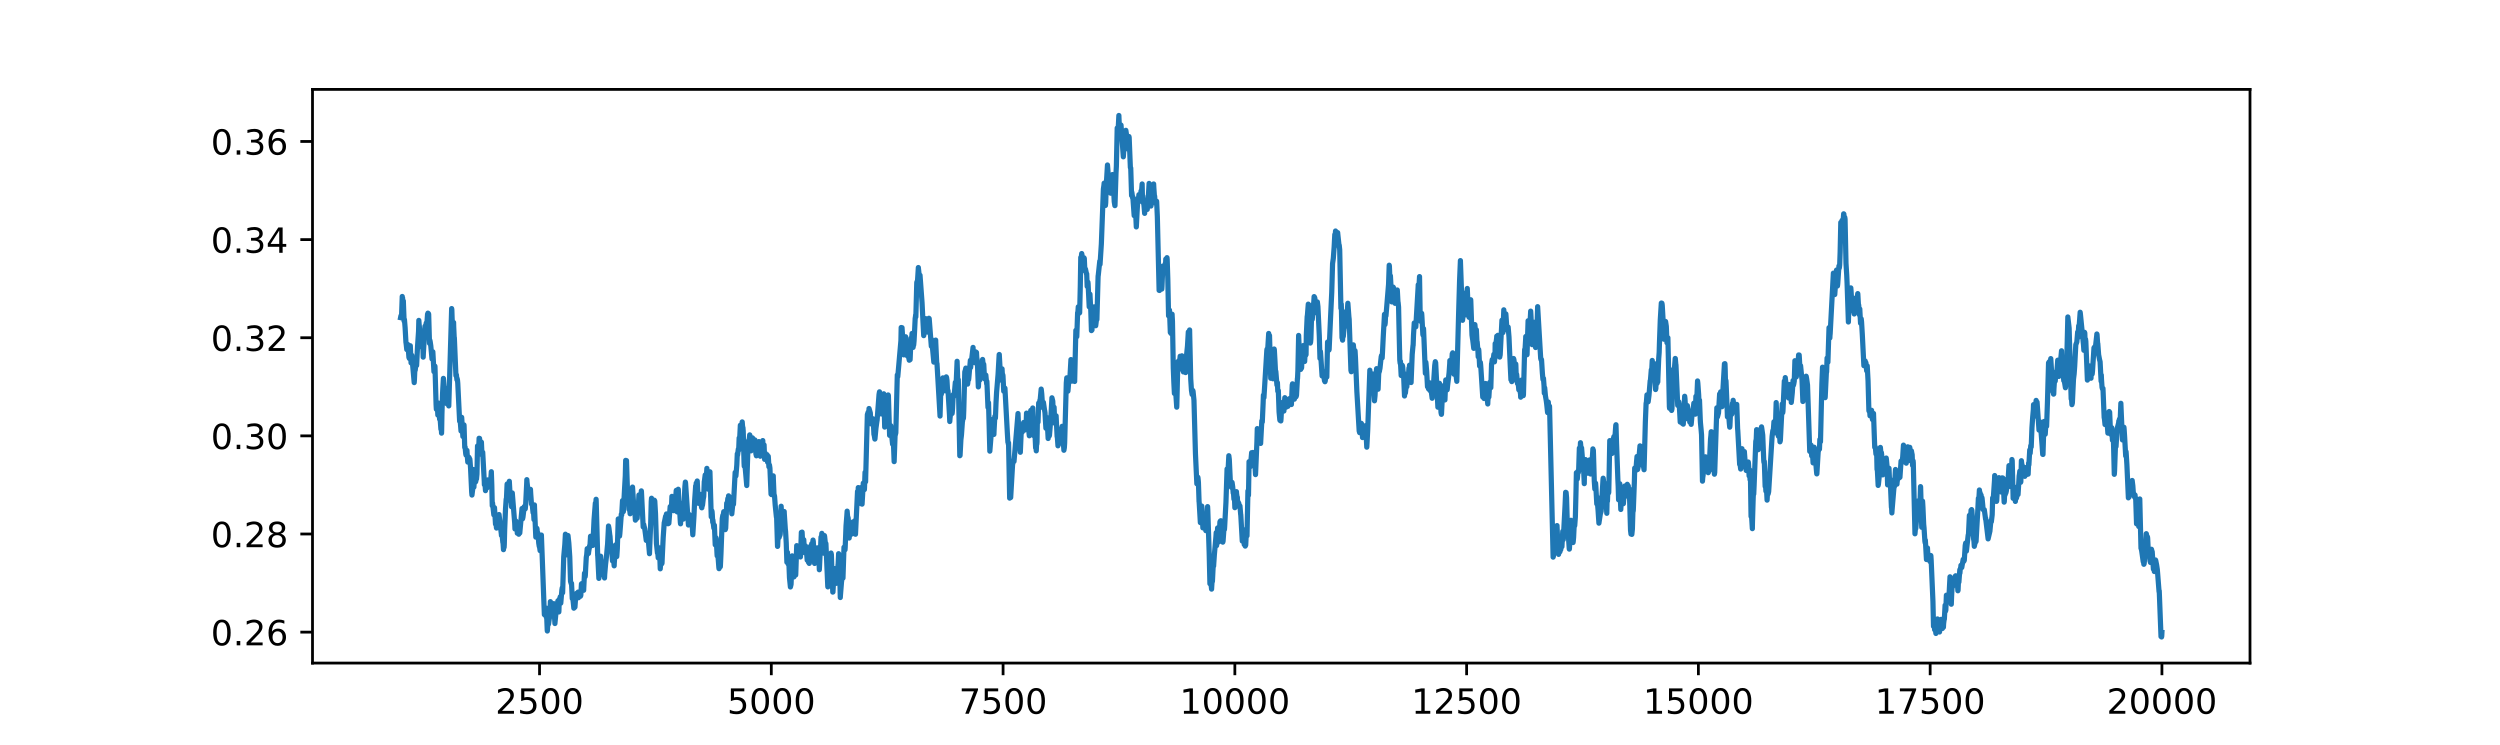 <?xml version="1.0" encoding="utf-8" standalone="no"?>
<!DOCTYPE svg PUBLIC "-//W3C//DTD SVG 1.1//EN"
  "http://www.w3.org/Graphics/SVG/1.1/DTD/svg11.dtd">
<!-- Created with matplotlib (https://matplotlib.org/) -->
<svg height="214.56pt" version="1.1" viewBox="0 0 720 214.56" width="720pt" xmlns="http://www.w3.org/2000/svg" xmlns:xlink="http://www.w3.org/1999/xlink">
 <defs>
  <style type="text/css">
*{stroke-linecap:butt;stroke-linejoin:round;}
  </style>
 </defs>
 <g id="figure_1">
  <g id="patch_1">
   <path d="M 0 214.56 
L 720 214.56 
L 720 0 
L 0 0 
z
" style="fill:#ffffff;"/>
  </g>
  <g id="axes_1">
   <g id="patch_2">
    <path d="M 90 190.958 
L 648 190.958 
L 648 25.747 
L 90 25.747 
z
" style="fill:#ffffff;"/>
   </g>
   <g id="matplotlib.axis_1">
    <g id="xtick_1">
     <g id="line2d_1">
      <defs>
       <path d="M 0 0 
L 0 3.5 
" id="m6acb1f126c" style="stroke:#000000;stroke-width:0.8;"/>
      </defs>
      <g>
       <use style="stroke:#000000;stroke-width:0.8;" x="155.387" xlink:href="#m6acb1f126c" y="190.958"/>
      </g>
     </g>
     <g id="text_1">
      <!-- 2500 -->
      <defs>
       <path d="M 19.188 8.297 
L 53.609 8.297 
L 53.609 0 
L 7.328 0 
L 7.328 8.297 
Q 12.938 14.109 22.625 23.891 
Q 32.328 33.688 34.812 36.531 
Q 39.547 41.844 41.422 45.531 
Q 43.312 49.219 43.312 52.781 
Q 43.312 58.594 39.234 62.25 
Q 35.156 65.922 28.609 65.922 
Q 23.969 65.922 18.812 64.312 
Q 13.672 62.703 7.812 59.422 
L 7.812 69.391 
Q 13.766 71.781 18.938 73 
Q 24.125 74.219 28.422 74.219 
Q 39.75 74.219 46.484 68.547 
Q 53.219 62.891 53.219 53.422 
Q 53.219 48.922 51.531 44.891 
Q 49.859 40.875 45.406 35.406 
Q 44.188 33.984 37.641 27.219 
Q 31.109 20.453 19.188 8.297 
z
" id="DejaVuSans-50"/>
       <path d="M 10.797 72.906 
L 49.516 72.906 
L 49.516 64.594 
L 19.828 64.594 
L 19.828 46.734 
Q 21.969 47.469 24.109 47.828 
Q 26.266 48.188 28.422 48.188 
Q 40.625 48.188 47.75 41.5 
Q 54.891 34.812 54.891 23.391 
Q 54.891 11.625 47.562 5.094 
Q 40.234 -1.422 26.906 -1.422 
Q 22.312 -1.422 17.547 -0.641 
Q 12.797 0.141 7.719 1.703 
L 7.719 11.625 
Q 12.109 9.234 16.797 8.062 
Q 21.484 6.891 26.703 6.891 
Q 35.156 6.891 40.078 11.328 
Q 45.016 15.766 45.016 23.391 
Q 45.016 31 40.078 35.438 
Q 35.156 39.891 26.703 39.891 
Q 22.75 39.891 18.812 39.016 
Q 14.891 38.141 10.797 36.281 
z
" id="DejaVuSans-53"/>
       <path d="M 31.781 66.406 
Q 24.172 66.406 20.328 58.906 
Q 16.5 51.422 16.5 36.375 
Q 16.5 21.391 20.328 13.891 
Q 24.172 6.391 31.781 6.391 
Q 39.453 6.391 43.281 13.891 
Q 47.125 21.391 47.125 36.375 
Q 47.125 51.422 43.281 58.906 
Q 39.453 66.406 31.781 66.406 
z
M 31.781 74.219 
Q 44.047 74.219 50.516 64.516 
Q 56.984 54.828 56.984 36.375 
Q 56.984 17.969 50.516 8.266 
Q 44.047 -1.422 31.781 -1.422 
Q 19.531 -1.422 13.062 8.266 
Q 6.594 17.969 6.594 36.375 
Q 6.594 54.828 13.062 64.516 
Q 19.531 74.219 31.781 74.219 
z
" id="DejaVuSans-48"/>
      </defs>
      <g transform="translate(142.662 205.557)scale(0.1 -0.1)">
       <use xlink:href="#DejaVuSans-50"/>
       <use x="63.623" xlink:href="#DejaVuSans-53"/>
       <use x="127.246" xlink:href="#DejaVuSans-48"/>
       <use x="190.869" xlink:href="#DejaVuSans-48"/>
      </g>
     </g>
    </g>
    <g id="xtick_2">
     <g id="line2d_2">
      <g>
       <use style="stroke:#000000;stroke-width:0.8;" x="222.137" xlink:href="#m6acb1f126c" y="190.958"/>
      </g>
     </g>
     <g id="text_2">
      <!-- 5000 -->
      <g transform="translate(209.412 205.557)scale(0.1 -0.1)">
       <use xlink:href="#DejaVuSans-53"/>
       <use x="63.623" xlink:href="#DejaVuSans-48"/>
       <use x="127.246" xlink:href="#DejaVuSans-48"/>
       <use x="190.869" xlink:href="#DejaVuSans-48"/>
      </g>
     </g>
    </g>
    <g id="xtick_3">
     <g id="line2d_3">
      <g>
       <use style="stroke:#000000;stroke-width:0.8;" x="288.887" xlink:href="#m6acb1f126c" y="190.958"/>
      </g>
     </g>
     <g id="text_3">
      <!-- 7500 -->
      <defs>
       <path d="M 8.203 72.906 
L 55.078 72.906 
L 55.078 68.703 
L 28.609 0 
L 18.312 0 
L 43.219 64.594 
L 8.203 64.594 
z
" id="DejaVuSans-55"/>
      </defs>
      <g transform="translate(276.162 205.557)scale(0.1 -0.1)">
       <use xlink:href="#DejaVuSans-55"/>
       <use x="63.623" xlink:href="#DejaVuSans-53"/>
       <use x="127.246" xlink:href="#DejaVuSans-48"/>
       <use x="190.869" xlink:href="#DejaVuSans-48"/>
      </g>
     </g>
    </g>
    <g id="xtick_4">
     <g id="line2d_4">
      <g>
       <use style="stroke:#000000;stroke-width:0.8;" x="355.637" xlink:href="#m6acb1f126c" y="190.958"/>
      </g>
     </g>
     <g id="text_4">
      <!-- 10000 -->
      <defs>
       <path d="M 12.406 8.297 
L 28.516 8.297 
L 28.516 63.922 
L 10.984 60.406 
L 10.984 69.391 
L 28.422 72.906 
L 38.281 72.906 
L 38.281 8.297 
L 54.391 8.297 
L 54.391 0 
L 12.406 0 
z
" id="DejaVuSans-49"/>
      </defs>
      <g transform="translate(339.73 205.557)scale(0.1 -0.1)">
       <use xlink:href="#DejaVuSans-49"/>
       <use x="63.623" xlink:href="#DejaVuSans-48"/>
       <use x="127.246" xlink:href="#DejaVuSans-48"/>
       <use x="190.869" xlink:href="#DejaVuSans-48"/>
       <use x="254.492" xlink:href="#DejaVuSans-48"/>
      </g>
     </g>
    </g>
    <g id="xtick_5">
     <g id="line2d_5">
      <g>
       <use style="stroke:#000000;stroke-width:0.8;" x="422.387" xlink:href="#m6acb1f126c" y="190.958"/>
      </g>
     </g>
     <g id="text_5">
      <!-- 12500 -->
      <g transform="translate(406.48 205.557)scale(0.1 -0.1)">
       <use xlink:href="#DejaVuSans-49"/>
       <use x="63.623" xlink:href="#DejaVuSans-50"/>
       <use x="127.246" xlink:href="#DejaVuSans-53"/>
       <use x="190.869" xlink:href="#DejaVuSans-48"/>
       <use x="254.492" xlink:href="#DejaVuSans-48"/>
      </g>
     </g>
    </g>
    <g id="xtick_6">
     <g id="line2d_6">
      <g>
       <use style="stroke:#000000;stroke-width:0.8;" x="489.137" xlink:href="#m6acb1f126c" y="190.958"/>
      </g>
     </g>
     <g id="text_6">
      <!-- 15000 -->
      <g transform="translate(473.23 205.557)scale(0.1 -0.1)">
       <use xlink:href="#DejaVuSans-49"/>
       <use x="63.623" xlink:href="#DejaVuSans-53"/>
       <use x="127.246" xlink:href="#DejaVuSans-48"/>
       <use x="190.869" xlink:href="#DejaVuSans-48"/>
       <use x="254.492" xlink:href="#DejaVuSans-48"/>
      </g>
     </g>
    </g>
    <g id="xtick_7">
     <g id="line2d_7">
      <g>
       <use style="stroke:#000000;stroke-width:0.8;" x="555.886" xlink:href="#m6acb1f126c" y="190.958"/>
      </g>
     </g>
     <g id="text_7">
      <!-- 17500 -->
      <g transform="translate(539.98 205.557)scale(0.1 -0.1)">
       <use xlink:href="#DejaVuSans-49"/>
       <use x="63.623" xlink:href="#DejaVuSans-55"/>
       <use x="127.246" xlink:href="#DejaVuSans-53"/>
       <use x="190.869" xlink:href="#DejaVuSans-48"/>
       <use x="254.492" xlink:href="#DejaVuSans-48"/>
      </g>
     </g>
    </g>
    <g id="xtick_8">
     <g id="line2d_8">
      <g>
       <use style="stroke:#000000;stroke-width:0.8;" x="622.636" xlink:href="#m6acb1f126c" y="190.958"/>
      </g>
     </g>
     <g id="text_8">
      <!-- 20000 -->
      <g transform="translate(606.73 205.557)scale(0.1 -0.1)">
       <use xlink:href="#DejaVuSans-50"/>
       <use x="63.623" xlink:href="#DejaVuSans-48"/>
       <use x="127.246" xlink:href="#DejaVuSans-48"/>
       <use x="190.869" xlink:href="#DejaVuSans-48"/>
       <use x="254.492" xlink:href="#DejaVuSans-48"/>
      </g>
     </g>
    </g>
   </g>
   <g id="matplotlib.axis_2">
    <g id="ytick_1">
     <g id="line2d_9">
      <defs>
       <path d="M 0 0 
L -3.5 0 
" id="mbe9e01488f" style="stroke:#000000;stroke-width:0.8;"/>
      </defs>
      <g>
       <use style="stroke:#000000;stroke-width:0.8;" x="90" xlink:href="#mbe9e01488f" y="182.057"/>
      </g>
     </g>
     <g id="text_9">
      <!-- 0.26 -->
      <defs>
       <path d="M 10.688 12.406 
L 21 12.406 
L 21 0 
L 10.688 0 
z
" id="DejaVuSans-46"/>
       <path d="M 33.016 40.375 
Q 26.375 40.375 22.484 35.828 
Q 18.609 31.297 18.609 23.391 
Q 18.609 15.531 22.484 10.953 
Q 26.375 6.391 33.016 6.391 
Q 39.656 6.391 43.531 10.953 
Q 47.406 15.531 47.406 23.391 
Q 47.406 31.297 43.531 35.828 
Q 39.656 40.375 33.016 40.375 
z
M 52.594 71.297 
L 52.594 62.312 
Q 48.875 64.062 45.094 64.984 
Q 41.312 65.922 37.594 65.922 
Q 27.828 65.922 22.672 59.328 
Q 17.531 52.734 16.797 39.406 
Q 19.672 43.656 24.016 45.922 
Q 28.375 48.188 33.594 48.188 
Q 44.578 48.188 50.953 41.516 
Q 57.328 34.859 57.328 23.391 
Q 57.328 12.156 50.688 5.359 
Q 44.047 -1.422 33.016 -1.422 
Q 20.359 -1.422 13.672 8.266 
Q 6.984 17.969 6.984 36.375 
Q 6.984 53.656 15.188 63.938 
Q 23.391 74.219 37.203 74.219 
Q 40.922 74.219 44.703 73.484 
Q 48.484 72.75 52.594 71.297 
z
" id="DejaVuSans-54"/>
      </defs>
      <g transform="translate(60.734 185.856)scale(0.1 -0.1)">
       <use xlink:href="#DejaVuSans-48"/>
       <use x="63.623" xlink:href="#DejaVuSans-46"/>
       <use x="95.41" xlink:href="#DejaVuSans-50"/>
       <use x="159.033" xlink:href="#DejaVuSans-54"/>
      </g>
     </g>
    </g>
    <g id="ytick_2">
     <g id="line2d_10">
      <g>
       <use style="stroke:#000000;stroke-width:0.8;" x="90" xlink:href="#mbe9e01488f" y="153.793"/>
      </g>
     </g>
     <g id="text_10">
      <!-- 0.28 -->
      <defs>
       <path d="M 31.781 34.625 
Q 24.75 34.625 20.719 30.859 
Q 16.703 27.094 16.703 20.516 
Q 16.703 13.922 20.719 10.156 
Q 24.75 6.391 31.781 6.391 
Q 38.812 6.391 42.859 10.172 
Q 46.922 13.969 46.922 20.516 
Q 46.922 27.094 42.891 30.859 
Q 38.875 34.625 31.781 34.625 
z
M 21.922 38.812 
Q 15.578 40.375 12.031 44.719 
Q 8.5 49.078 8.5 55.328 
Q 8.5 64.062 14.719 69.141 
Q 20.953 74.219 31.781 74.219 
Q 42.672 74.219 48.875 69.141 
Q 55.078 64.062 55.078 55.328 
Q 55.078 49.078 51.531 44.719 
Q 48 40.375 41.703 38.812 
Q 48.828 37.156 52.797 32.312 
Q 56.781 27.484 56.781 20.516 
Q 56.781 9.906 50.312 4.234 
Q 43.844 -1.422 31.781 -1.422 
Q 19.734 -1.422 13.25 4.234 
Q 6.781 9.906 6.781 20.516 
Q 6.781 27.484 10.781 32.312 
Q 14.797 37.156 21.922 38.812 
z
M 18.312 54.391 
Q 18.312 48.734 21.844 45.562 
Q 25.391 42.391 31.781 42.391 
Q 38.141 42.391 41.719 45.562 
Q 45.312 48.734 45.312 54.391 
Q 45.312 60.062 41.719 63.234 
Q 38.141 66.406 31.781 66.406 
Q 25.391 66.406 21.844 63.234 
Q 18.312 60.062 18.312 54.391 
z
" id="DejaVuSans-56"/>
      </defs>
      <g transform="translate(60.734 157.592)scale(0.1 -0.1)">
       <use xlink:href="#DejaVuSans-48"/>
       <use x="63.623" xlink:href="#DejaVuSans-46"/>
       <use x="95.41" xlink:href="#DejaVuSans-50"/>
       <use x="159.033" xlink:href="#DejaVuSans-56"/>
      </g>
     </g>
    </g>
    <g id="ytick_3">
     <g id="line2d_11">
      <g>
       <use style="stroke:#000000;stroke-width:0.8;" x="90" xlink:href="#mbe9e01488f" y="125.529"/>
      </g>
     </g>
     <g id="text_11">
      <!-- 0.30 -->
      <defs>
       <path d="M 40.578 39.312 
Q 47.656 37.797 51.625 33 
Q 55.609 28.219 55.609 21.188 
Q 55.609 10.406 48.188 4.484 
Q 40.766 -1.422 27.094 -1.422 
Q 22.516 -1.422 17.656 -0.516 
Q 12.797 0.391 7.625 2.203 
L 7.625 11.719 
Q 11.719 9.328 16.594 8.109 
Q 21.484 6.891 26.812 6.891 
Q 36.078 6.891 40.938 10.547 
Q 45.797 14.203 45.797 21.188 
Q 45.797 27.641 41.281 31.266 
Q 36.766 34.906 28.719 34.906 
L 20.219 34.906 
L 20.219 43.016 
L 29.109 43.016 
Q 36.375 43.016 40.234 45.922 
Q 44.094 48.828 44.094 54.297 
Q 44.094 59.906 40.109 62.906 
Q 36.141 65.922 28.719 65.922 
Q 24.656 65.922 20.016 65.031 
Q 15.375 64.156 9.812 62.312 
L 9.812 71.094 
Q 15.438 72.656 20.344 73.438 
Q 25.25 74.219 29.594 74.219 
Q 40.828 74.219 47.359 69.109 
Q 53.906 64.016 53.906 55.328 
Q 53.906 49.266 50.438 45.094 
Q 46.969 40.922 40.578 39.312 
z
" id="DejaVuSans-51"/>
      </defs>
      <g transform="translate(60.734 129.329)scale(0.1 -0.1)">
       <use xlink:href="#DejaVuSans-48"/>
       <use x="63.623" xlink:href="#DejaVuSans-46"/>
       <use x="95.41" xlink:href="#DejaVuSans-51"/>
       <use x="159.033" xlink:href="#DejaVuSans-48"/>
      </g>
     </g>
    </g>
    <g id="ytick_4">
     <g id="line2d_12">
      <g>
       <use style="stroke:#000000;stroke-width:0.8;" x="90" xlink:href="#mbe9e01488f" y="97.266"/>
      </g>
     </g>
     <g id="text_12">
      <!-- 0.32 -->
      <g transform="translate(60.734 101.065)scale(0.1 -0.1)">
       <use xlink:href="#DejaVuSans-48"/>
       <use x="63.623" xlink:href="#DejaVuSans-46"/>
       <use x="95.41" xlink:href="#DejaVuSans-51"/>
       <use x="159.033" xlink:href="#DejaVuSans-50"/>
      </g>
     </g>
    </g>
    <g id="ytick_5">
     <g id="line2d_13">
      <g>
       <use style="stroke:#000000;stroke-width:0.8;" x="90" xlink:href="#mbe9e01488f" y="69.002"/>
      </g>
     </g>
     <g id="text_13">
      <!-- 0.34 -->
      <defs>
       <path d="M 37.797 64.312 
L 12.891 25.391 
L 37.797 25.391 
z
M 35.203 72.906 
L 47.609 72.906 
L 47.609 25.391 
L 58.016 25.391 
L 58.016 17.188 
L 47.609 17.188 
L 47.609 0 
L 37.797 0 
L 37.797 17.188 
L 4.891 17.188 
L 4.891 26.703 
z
" id="DejaVuSans-52"/>
      </defs>
      <g transform="translate(60.734 72.801)scale(0.1 -0.1)">
       <use xlink:href="#DejaVuSans-48"/>
       <use x="63.623" xlink:href="#DejaVuSans-46"/>
       <use x="95.41" xlink:href="#DejaVuSans-51"/>
       <use x="159.033" xlink:href="#DejaVuSans-52"/>
      </g>
     </g>
    </g>
    <g id="ytick_6">
     <g id="line2d_14">
      <g>
       <use style="stroke:#000000;stroke-width:0.8;" x="90" xlink:href="#mbe9e01488f" y="40.738"/>
      </g>
     </g>
     <g id="text_14">
      <!-- 0.36 -->
      <g transform="translate(60.734 44.538)scale(0.1 -0.1)">
       <use xlink:href="#DejaVuSans-48"/>
       <use x="63.623" xlink:href="#DejaVuSans-46"/>
       <use x="95.41" xlink:href="#DejaVuSans-51"/>
       <use x="159.033" xlink:href="#DejaVuSans-54"/>
      </g>
     </g>
    </g>
   </g>
   <g id="line2d_15">
    <path clip-path="url(#p45c97f49c9)" d="M 115.364 91.482 
L 115.47 90.944 
L 115.524 91.41 
L 115.604 91.174 
L 115.657 90.67 
L 115.764 87.675 
L 115.844 85.384 
L 115.898 86.022 
L 115.951 85.829 
L 116.004 87.896 
L 116.085 86.853 
L 116.138 86.961 
L 116.165 86.665 
L 116.191 87.52 
L 116.378 92.476 
L 116.432 91.98 
L 116.458 91.956 
L 116.485 92.081 
L 116.672 94.353 
L 116.912 98.673 
L 116.939 98.69 
L 117.153 100.668 
L 117.179 100.365 
L 117.259 99.456 
L 117.313 99.778 
L 117.339 99.99 
L 117.366 99.796 
L 117.42 99.186 
L 117.5 99.393 
L 117.526 99.488 
L 117.767 102.939 
L 117.9 103.246 
L 118.167 99.572 
L 118.381 104.515 
L 118.434 104.209 
L 118.461 104.056 
L 118.594 102.323 
L 119.289 110.188 
L 119.342 109.525 
L 119.449 107.084 
L 119.529 105.903 
L 119.556 105.962 
L 119.582 106.63 
L 119.662 105.877 
L 119.796 105.27 
L 119.983 105.26 
L 120.25 99.761 
L 120.543 95.433 
L 120.624 92.272 
L 120.704 93.319 
L 120.917 95.573 
L 121.211 98.742 
L 121.344 99.901 
L 121.425 99.87 
L 121.505 98.475 
L 121.611 96.112 
L 121.692 96.668 
L 121.878 102.858 
L 121.932 101.669 
L 122.386 93.992 
L 122.412 93.921 
L 122.519 94.366 
L 122.546 94.208 
L 122.76 93.003 
L 122.84 94.456 
L 122.893 94.063 
L 122.973 92.777 
L 123.133 90.473 
L 123.16 90.614 
L 123.213 90.38 
L 123.24 90.186 
L 123.32 90.232 
L 123.427 90.39 
L 123.454 90.438 
L 123.694 98.883 
L 123.774 98.648 
L 123.801 97.99 
L 123.881 98.333 
L 124.068 99.608 
L 124.415 103.385 
L 124.468 102.763 
L 124.655 101.312 
L 124.682 101.759 
L 124.976 107.035 
L 125.056 106.215 
L 125.109 105.701 
L 125.189 105.822 
L 125.243 105.429 
L 125.269 105.535 
L 125.59 116.475 
L 125.67 117.864 
L 125.697 117.783 
L 125.857 115.887 
L 125.91 115.955 
L 126.097 119.542 
L 126.124 118.707 
L 126.257 116.083 
L 126.284 117.149 
L 126.337 116.839 
L 126.364 117.044 
L 126.604 120.738 
L 126.631 120.65 
L 126.658 120.562 
L 126.711 120.725 
L 126.765 120.696 
L 126.791 121.024 
L 126.978 123.619 
L 127.085 122.995 
L 127.165 124.748 
L 127.192 124.015 
L 127.272 119.329 
L 127.459 113.328 
L 127.539 111.804 
L 127.699 108.972 
L 127.752 109.582 
L 127.966 112.54 
L 127.993 112.125 
L 128.073 111.63 
L 128.1 111.821 
L 128.18 113.062 
L 128.26 115.638 
L 128.34 115.27 
L 128.367 115.329 
L 128.393 116.084 
L 128.447 115.44 
L 128.527 114.888 
L 128.58 115.16 
L 128.74 116.304 
L 128.767 115.83 
L 129.061 112.405 
L 129.248 116.908 
L 129.274 115.985 
L 130.075 88.868 
L 130.129 89.219 
L 130.209 91.664 
L 130.369 94.503 
L 130.422 94.667 
L 130.503 95.417 
L 130.529 95.006 
L 130.636 92.871 
L 130.663 94.054 
L 130.823 97.575 
L 130.85 97.251 
L 130.876 97.838 
L 131.304 108.174 
L 131.437 107.92 
L 131.597 109.383 
L 131.651 108.997 
L 131.757 109.493 
L 131.838 110.406 
L 132.372 121.33 
L 132.452 120.234 
L 132.478 120.458 
L 132.772 124.128 
L 132.959 120.19 
L 133.012 120.951 
L 133.306 125.702 
L 133.359 125.358 
L 133.493 123.85 
L 133.626 122.37 
L 133.653 122.647 
L 133.84 128.86 
L 133.893 128.765 
L 133.947 128.733 
L 134.134 130.709 
L 134.187 130.903 
L 134.214 131.072 
L 134.294 130.977 
L 134.347 130.964 
L 134.481 129.717 
L 134.508 130.291 
L 134.721 133.081 
L 134.775 133.087 
L 135.015 131.673 
L 135.095 131.899 
L 135.148 131.873 
L 135.175 132.061 
L 135.228 133.079 
L 135.282 132.491 
L 135.309 132.216 
L 135.362 132.681 
L 135.522 134.859 
L 135.843 141.715 
L 135.923 142.579 
L 135.976 142.166 
L 136.136 140.907 
L 136.323 135.214 
L 136.483 140.299 
L 136.51 139.815 
L 136.724 137.701 
L 136.777 137.696 
L 136.804 137.755 
L 136.884 137.931 
L 136.911 137.521 
L 136.964 138.079 
L 136.991 138.748 
L 137.071 138.344 
L 137.178 137.45 
L 137.204 137.704 
L 137.231 137.959 
L 137.258 137.625 
L 137.364 136.539 
L 137.525 128.43 
L 137.578 128.467 
L 137.605 128.973 
L 137.685 128.787 
L 137.845 128.618 
L 137.872 128.66 
L 137.898 128.532 
L 137.979 126.218 
L 138.085 126.282 
L 138.112 126.254 
L 138.192 127.4 
L 138.246 129.194 
L 138.299 127.884 
L 138.432 127.442 
L 138.459 127.436 
L 138.513 127.856 
L 138.539 127.722 
L 138.566 127.266 
L 138.646 127.343 
L 138.806 131.012 
L 138.833 130.778 
L 138.993 130.26 
L 139.02 130.248 
L 139.474 138.687 
L 139.5 139.608 
L 139.581 139.2 
L 139.634 138.835 
L 139.661 139.114 
L 139.821 141.308 
L 139.874 140.356 
L 140.008 139.467 
L 140.168 139.597 
L 140.248 140.522 
L 140.275 140.011 
L 140.408 138.992 
L 140.462 138.214 
L 140.542 138.301 
L 140.702 138.596 
L 140.916 139.754 
L 140.942 139.362 
L 140.969 138.971 
L 141.049 139.38 
L 141.129 140.042 
L 141.183 139.775 
L 141.343 138.172 
L 141.503 135.853 
L 141.636 139.66 
L 141.77 145.663 
L 141.85 144.84 
L 142.224 148.279 
L 142.357 146.17 
L 142.384 146.188 
L 142.411 146.206 
L 142.651 150.037 
L 142.704 150.961 
L 142.758 150.158 
L 142.785 149.757 
L 142.838 150.401 
L 142.971 151.973 
L 142.998 152.082 
L 143.025 152.033 
L 143.212 150.341 
L 143.292 150.548 
L 143.319 150.577 
L 143.586 148.465 
L 143.639 148.634 
L 143.719 148.188 
L 144.387 153.821 
L 144.413 154.223 
L 144.493 154.134 
L 144.573 153.901 
L 144.6 153.728 
L 144.627 154.187 
L 144.814 156.233 
L 144.84 156.209 
L 144.867 156.186 
L 145.001 158.302 
L 145.027 157.561 
L 145.107 155.649 
L 145.161 156.692 
L 145.188 157.623 
L 145.241 156.659 
L 145.348 152.458 
L 145.588 146.535 
L 145.775 143.759 
L 145.828 143.918 
L 145.855 143.732 
L 146.042 139.464 
L 146.069 139.381 
L 146.149 141.585 
L 146.202 142.683 
L 146.282 142.361 
L 146.496 140.043 
L 146.683 138.608 
L 146.95 143.324 
L 147.003 144.23 
L 147.083 143.872 
L 147.163 143.259 
L 147.19 143.625 
L 147.323 145.94 
L 147.35 145.202 
L 147.537 141.971 
L 148.231 150.604 
L 148.311 152.337 
L 148.365 151.874 
L 148.552 150.046 
L 148.605 150.602 
L 148.685 151.382 
L 148.739 151.122 
L 148.845 150.645 
L 148.872 150.909 
L 148.952 152.699 
L 148.979 153.564 
L 149.059 152.768 
L 149.166 151.953 
L 149.192 152.299 
L 149.406 153.858 
L 149.54 152.072 
L 149.566 152.355 
L 149.7 153.503 
L 149.726 153.18 
L 150.341 146.452 
L 150.367 146.515 
L 150.501 149.412 
L 150.608 148.944 
L 150.981 145.903 
L 151.088 146.368 
L 151.168 146.637 
L 151.248 146.569 
L 151.275 146.546 
L 151.382 145.415 
L 151.676 139.504 
L 151.729 138.14 
L 151.782 138.839 
L 152.156 142.151 
L 152.21 142.027 
L 152.37 142.163 
L 152.557 143.377 
L 152.77 140.93 
L 152.85 142.28 
L 153.064 145.165 
L 153.091 145.135 
L 153.144 145.075 
L 153.171 145.191 
L 153.304 145.528 
L 153.518 147.64 
L 153.598 147.543 
L 153.625 147.201 
L 153.678 147.796 
L 153.785 149.652 
L 153.812 149.212 
L 153.918 145.419 
L 153.945 146.279 
L 154.292 154.286 
L 154.319 154.696 
L 154.346 154.249 
L 154.452 152.107 
L 154.559 152.226 
L 154.613 152.154 
L 154.639 152.26 
L 154.666 152.366 
L 154.773 153.758 
L 154.799 153.627 
L 154.853 153.367 
L 154.906 153.568 
L 154.96 153.66 
L 155.147 156.351 
L 155.307 157.373 
L 155.333 157.277 
L 155.36 157.18 
L 155.387 157.46 
L 155.547 158.586 
L 155.574 158.552 
L 155.921 154.097 
L 156.775 177.017 
L 156.935 175.92 
L 156.989 176.166 
L 157.069 176.057 
L 157.122 175.99 
L 157.202 175.344 
L 157.229 175.624 
L 157.309 177.717 
L 157.363 176.142 
L 157.389 175.16 
L 157.416 176.761 
L 157.603 181.509 
L 157.63 181.73 
L 157.656 181.408 
L 157.79 179.543 
L 157.897 179.878 
L 157.977 179.745 
L 158.217 178.038 
L 158.351 177.721 
L 158.511 173.275 
L 158.537 173.318 
L 158.698 176.36 
L 158.778 176.292 
L 158.938 176.822 
L 158.965 176.71 
L 159.018 175.84 
L 159.071 176.35 
L 159.098 176.661 
L 159.152 176.164 
L 159.285 175.247 
L 159.472 173.848 
L 159.819 179.576 
L 159.846 179.233 
L 160.273 174.878 
L 160.38 175.694 
L 160.406 175.311 
L 160.673 173.04 
L 160.94 176.245 
L 160.967 175.919 
L 161.074 172.569 
L 161.154 173.51 
L 161.181 173.448 
L 161.341 171.89 
L 161.368 172.192 
L 161.501 173.714 
L 161.528 173.456 
L 161.822 169.893 
L 161.928 169.268 
L 161.955 169.758 
L 162.008 170.737 
L 162.035 170.719 
L 162.356 160.337 
L 162.676 156.765 
L 162.836 153.85 
L 163.023 159.024 
L 163.076 158.888 
L 163.157 159.805 
L 163.21 159.528 
L 163.237 159.519 
L 163.263 159.762 
L 163.45 154.792 
L 163.584 154.237 
L 163.824 156.435 
L 164.091 160.372 
L 164.305 167.42 
L 164.438 167.868 
L 164.545 168.197 
L 164.572 168.01 
L 164.598 168.003 
L 164.812 172.391 
L 164.865 172.316 
L 164.945 172.058 
L 165.132 173.79 
L 165.266 175.158 
L 165.346 174.588 
L 165.373 174.281 
L 165.399 175.018 
L 165.426 175.021 
L 165.479 174.297 
L 165.56 174.704 
L 165.586 174.839 
L 165.773 172.186 
L 165.827 172.096 
L 165.853 172.22 
L 165.88 172.344 
L 165.907 172.243 
L 166.04 170.931 
L 166.067 170.876 
L 166.094 170.958 
L 166.28 171.545 
L 166.307 172.012 
L 166.361 171.521 
L 166.494 170.517 
L 166.521 170.919 
L 166.601 172.149 
L 166.681 171.711 
L 166.814 171.356 
L 166.948 171.344 
L 166.975 171.752 
L 167.028 171.322 
L 167.081 170.892 
L 167.108 171.225 
L 167.162 171.726 
L 167.215 171.62 
L 167.268 171.514 
L 167.455 168.166 
L 167.535 168.093 
L 167.669 169.022 
L 167.722 168.679 
L 167.829 168.313 
L 167.963 168.904 
L 167.989 168.366 
L 168.043 168.945 
L 168.096 170.005 
L 168.123 169.263 
L 168.336 165.078 
L 168.443 165.124 
L 168.523 166.088 
L 168.577 165.674 
L 168.683 163.443 
L 168.844 160.536 
L 168.977 159.736 
L 169.111 158.021 
L 169.137 158.145 
L 169.244 158.717 
L 169.298 158.412 
L 169.404 158.009 
L 169.484 159.397 
L 169.538 158.876 
L 169.832 157.092 
L 169.858 157.587 
L 169.912 157.141 
L 170.072 154.446 
L 170.099 154.638 
L 170.419 157.064 
L 170.472 156.676 
L 170.499 156.374 
L 170.579 156.464 
L 170.606 156.471 
L 170.713 157.085 
L 170.793 155.914 
L 171.086 149.679 
L 171.46 144.895 
L 171.54 145.169 
L 171.567 145.35 
L 171.594 145.029 
L 171.674 143.793 
L 171.701 144.272 
L 172.128 159.967 
L 172.154 160.003 
L 172.475 166.576 
L 172.715 162.667 
L 172.742 162.83 
L 172.769 162.366 
L 172.902 160.473 
L 172.929 160.602 
L 172.982 160.187 
L 173.009 160.785 
L 173.222 163.624 
L 173.516 165.553 
L 173.65 164.964 
L 173.703 163.062 
L 173.783 163.78 
L 173.81 164.019 
L 173.863 163.584 
L 173.997 163.109 
L 174.104 166.461 
L 174.157 165.384 
L 174.397 162.584 
L 174.664 160.253 
L 174.931 157.278 
L 174.985 156.754 
L 175.252 151.489 
L 175.385 152.163 
L 175.652 154.39 
L 175.679 154.397 
L 175.866 157.273 
L 175.919 157.207 
L 176.079 157.34 
L 176.106 157.223 
L 176.373 161.183 
L 176.4 161.55 
L 176.426 160.542 
L 176.533 157.705 
L 176.587 158.504 
L 176.827 162.448 
L 176.88 162.961 
L 176.907 162.229 
L 177.281 156.947 
L 177.308 157.147 
L 177.628 160.291 
L 177.681 159.614 
L 177.788 157.985 
L 178.055 149.455 
L 178.162 149.905 
L 178.429 154.401 
L 178.509 153.734 
L 178.749 150.646 
L 178.936 148.096 
L 179.016 148.286 
L 179.043 148.349 
L 179.283 144.178 
L 179.524 147.351 
L 179.55 147.118 
L 179.604 145.853 
L 179.871 140.83 
L 180.084 137.055 
L 180.191 132.585 
L 180.298 132.614 
L 180.325 132.861 
L 180.405 132.709 
L 180.431 132.654 
L 180.565 136.968 
L 180.779 143.172 
L 180.832 144.094 
L 180.885 143.793 
L 181.019 142.915 
L 181.152 146.705 
L 181.232 146.609 
L 181.286 146.694 
L 181.419 147.338 
L 181.473 147.961 
L 181.553 147.741 
L 181.66 147.596 
L 182.007 141.479 
L 182.167 140.276 
L 182.194 140.677 
L 182.621 147.395 
L 182.674 146.867 
L 182.701 146.472 
L 182.781 146.659 
L 182.995 149.802 
L 183.075 149.354 
L 183.208 147.534 
L 183.235 147.691 
L 183.288 147.937 
L 183.315 147.509 
L 183.342 147.081 
L 183.395 147.432 
L 183.502 149.248 
L 183.555 148.342 
L 183.796 145.972 
L 183.849 145.787 
L 184.009 142.556 
L 184.063 142.955 
L 184.089 144.089 
L 184.196 143.911 
L 184.223 143.864 
L 184.383 145.486 
L 184.436 146.419 
L 184.49 145.484 
L 184.703 141.371 
L 184.73 141.49 
L 185.237 151.763 
L 185.264 151.645 
L 185.398 151.067 
L 185.424 151.293 
L 185.691 152.307 
L 186.119 155.63 
L 186.199 154.798 
L 186.359 153.56 
L 186.599 154.527 
L 186.626 154.543 
L 187.053 159.469 
L 187.08 158.659 
L 187.4 150.656 
L 187.56 144.437 
L 187.64 143.49 
L 187.667 144.044 
L 187.801 148.715 
L 187.881 148.309 
L 188.148 144.706 
L 188.201 144.54 
L 188.228 145.09 
L 188.308 144.878 
L 188.361 145.115 
L 188.441 144.054 
L 188.522 144.182 
L 188.575 144.306 
L 188.789 148 
L 189.056 156.536 
L 189.349 159.272 
L 189.429 159.045 
L 189.456 159.274 
L 189.563 160.665 
L 189.616 160.339 
L 189.857 158.326 
L 189.883 157.778 
L 189.937 158.564 
L 189.963 158.641 
L 190.15 163.823 
L 190.204 163.108 
L 190.391 159.894 
L 190.577 162.378 
L 190.604 162.32 
L 190.658 162.204 
L 190.764 159.753 
L 191.005 154.752 
L 191.298 150.512 
L 191.325 150.492 
L 191.699 148.66 
L 191.726 148.758 
L 191.779 148.954 
L 191.832 148.746 
L 191.886 148.794 
L 191.939 148.018 
L 191.993 148.455 
L 192.206 150.078 
L 192.233 149.783 
L 192.286 149.27 
L 192.313 149.731 
L 192.366 150.843 
L 192.473 150.806 
L 192.5 150.796 
L 192.607 149.858 
L 192.633 150.699 
L 192.713 149.73 
L 193.007 145.896 
L 193.061 146.175 
L 193.194 147.158 
L 193.274 146.912 
L 193.354 146.667 
L 193.514 142.958 
L 193.541 143.012 
L 193.648 143.17 
L 193.835 144.74 
L 193.968 144.413 
L 194.048 147.074 
L 194.129 146.609 
L 194.582 143.6 
L 194.743 141.338 
L 194.769 141.218 
L 195.036 147.429 
L 195.09 146.052 
L 195.33 140.899 
L 195.357 141.079 
L 195.517 144.519 
L 195.57 144.467 
L 195.65 145.455 
L 195.944 150.467 
L 195.998 150.86 
L 196.184 145.027 
L 196.238 145.302 
L 196.371 146.398 
L 196.398 145.779 
L 196.425 145.453 
L 196.478 145.891 
L 196.772 149.518 
L 196.799 149.432 
L 196.825 149.335 
L 197.252 140.122 
L 197.386 138.841 
L 197.439 139.118 
L 197.813 144.643 
L 198.267 151.209 
L 198.347 150.565 
L 198.374 150.5 
L 198.481 148.187 
L 198.561 148.236 
L 198.748 148.648 
L 198.908 148.859 
L 199.041 149.212 
L 199.121 149.556 
L 199.148 149.535 
L 199.175 148.799 
L 199.255 149.542 
L 199.522 154.019 
L 199.575 153.288 
L 199.869 148.51 
L 200.056 144.176 
L 200.243 141.561 
L 200.35 139.916 
L 200.376 140.294 
L 200.403 140.673 
L 200.456 140.318 
L 200.51 139.13 
L 200.563 139.396 
L 200.697 139.63 
L 200.804 138.525 
L 201.097 144.677 
L 201.151 144.96 
L 201.177 144.635 
L 201.364 143.23 
L 201.391 143.343 
L 201.418 143.35 
L 201.498 144.256 
L 201.551 143.613 
L 201.631 143.382 
L 201.765 142.391 
L 202.032 146.079 
L 202.112 146.254 
L 202.139 146.218 
L 202.165 145.018 
L 202.245 145.671 
L 202.325 145.476 
L 202.539 143.653 
L 202.646 143.139 
L 202.673 142.955 
L 202.833 138.656 
L 202.859 138.729 
L 202.966 137.785 
L 203.1 136.777 
L 203.18 140.709 
L 203.26 140.003 
L 203.58 134.889 
L 203.981 140.889 
L 204.008 140.649 
L 204.221 139.393 
L 204.301 138.978 
L 204.461 135.875 
L 204.835 148.837 
L 204.889 148.31 
L 204.995 147.073 
L 205.076 147.366 
L 205.129 148.069 
L 205.262 150.416 
L 205.289 149.77 
L 205.316 149.784 
L 205.583 152.082 
L 205.636 152.145 
L 205.663 152.055 
L 205.716 151.501 
L 205.743 151.266 
L 205.77 151.835 
L 205.983 156.909 
L 206.01 156.778 
L 206.197 154.853 
L 206.224 154.925 
L 206.277 155.068 
L 206.517 159.775 
L 206.544 160.095 
L 206.624 159.904 
L 206.704 159.427 
L 206.731 159.078 
L 206.758 159.801 
L 207.025 163.385 
L 207.078 163.776 
L 207.158 163.544 
L 207.398 162.704 
L 207.452 163.227 
L 207.479 162.854 
L 207.639 159.425 
L 208.013 149.366 
L 208.173 148.403 
L 208.199 148.714 
L 208.253 148.625 
L 208.44 147.361 
L 208.6 150.24 
L 208.68 149.845 
L 208.867 152.534 
L 209 152.125 
L 209.134 148.93 
L 209.294 144.91 
L 209.348 145.198 
L 209.374 145.483 
L 209.428 145.18 
L 209.454 145.204 
L 209.615 143.58 
L 209.748 144.282 
L 209.828 142.799 
L 209.882 143.699 
L 209.988 144.514 
L 210.015 144.435 
L 210.122 143.875 
L 210.202 143.192 
L 210.255 143.631 
L 210.496 144.698 
L 210.522 144.747 
L 210.549 144.651 
L 210.763 147.986 
L 210.789 147.67 
L 211.056 145.103 
L 211.136 144.968 
L 211.163 145.334 
L 211.217 144.756 
L 211.243 145.245 
L 211.724 136.051 
L 211.777 136.309 
L 211.937 137.082 
L 211.964 136.835 
L 212.204 133.859 
L 212.338 130.686 
L 212.391 130.942 
L 212.418 131.069 
L 212.445 130.844 
L 212.632 129.345 
L 212.685 129.464 
L 212.738 129.681 
L 212.872 126.13 
L 212.899 126.538 
L 212.979 127.415 
L 213.005 126.774 
L 213.219 122.463 
L 213.272 122.88 
L 213.406 124.408 
L 213.486 123.953 
L 213.753 121.508 
L 213.94 123.803 
L 213.967 123.146 
L 214.02 123.869 
L 214.047 124.083 
L 214.287 133.294 
L 214.34 134.276 
L 214.394 133.94 
L 214.447 133.356 
L 214.501 133.39 
L 215.061 139.832 
L 215.462 127.193 
L 215.782 126.494 
L 215.916 125.243 
L 215.969 125.339 
L 216.29 129.848 
L 216.316 129.44 
L 216.53 126.857 
L 216.557 126.924 
L 216.583 127.704 
L 216.637 127.251 
L 216.717 126.114 
L 216.797 126.263 
L 216.877 126.5 
L 217.01 129.081 
L 217.091 128.99 
L 217.197 127.708 
L 217.411 126.698 
L 217.705 130.739 
L 217.838 131.274 
L 217.865 130.947 
L 218.078 129.633 
L 218.132 130.311 
L 218.159 129.702 
L 218.265 128.139 
L 218.319 128.466 
L 218.399 128.739 
L 218.426 128.47 
L 218.559 127.181 
L 218.586 127.223 
L 218.799 130.305 
L 218.96 131.394 
L 219.066 129.721 
L 219.093 129.021 
L 219.173 129.046 
L 219.547 130.891 
L 219.68 126.884 
L 219.734 128.081 
L 219.841 129.13 
L 219.894 128.879 
L 220.054 128.125 
L 220.214 132.294 
L 220.241 132.259 
L 220.268 132.234 
L 220.401 130.518 
L 220.455 130.983 
L 220.481 131.077 
L 220.535 130.982 
L 220.642 130.849 
L 220.668 130.945 
L 220.829 131.923 
L 220.855 131.326 
L 220.909 130.949 
L 220.935 131.336 
L 221.069 133.119 
L 221.122 132.629 
L 221.256 131.403 
L 221.282 131.682 
L 221.443 134.448 
L 221.603 133.906 
L 221.736 134.811 
L 222.057 142.322 
L 222.083 142.339 
L 222.11 142.273 
L 222.137 142.208 
L 222.164 142.329 
L 222.19 142.451 
L 222.35 140.863 
L 222.404 141.096 
L 222.431 140.73 
L 222.698 137.046 
L 222.724 138.059 
L 222.911 142.488 
L 222.938 142.383 
L 223.071 142.93 
L 223.258 145.492 
L 223.445 147.332 
L 223.605 148.913 
L 223.659 148.686 
L 223.926 157.365 
L 223.952 157.346 
L 224.139 153.755 
L 224.273 153.378 
L 224.38 154.802 
L 224.406 154.689 
L 224.647 154.091 
L 224.7 153.798 
L 224.807 151.589 
L 224.967 145.794 
L 224.994 146.259 
L 225.181 149.511 
L 225.261 149.168 
L 225.368 148.512 
L 225.421 148.607 
L 225.581 148.796 
L 225.608 148.735 
L 225.768 148.095 
L 225.848 147.317 
L 225.875 147.945 
L 226.169 152.364 
L 226.249 153.062 
L 226.436 156.38 
L 226.622 161.927 
L 226.649 160.908 
L 226.756 159.557 
L 226.783 159.069 
L 226.836 159.866 
L 226.996 162.455 
L 227.023 161.761 
L 227.13 160.715 
L 227.156 161.094 
L 227.37 166.412 
L 227.637 169.051 
L 227.824 168.285 
L 228.144 160.085 
L 228.411 163.082 
L 228.625 166.093 
L 228.652 166.154 
L 228.812 164.473 
L 228.839 164.534 
L 228.865 165.688 
L 228.945 164.931 
L 229.025 164.304 
L 229.052 164.573 
L 229.159 165.604 
L 229.186 165.102 
L 229.453 157.143 
L 229.559 158.017 
L 229.72 159.509 
L 229.746 159.392 
L 229.8 159.25 
L 229.853 159.771 
L 229.907 159.604 
L 230.254 157.629 
L 230.307 157.793 
L 230.36 157.683 
L 230.387 158.03 
L 230.521 160.407 
L 230.574 159.646 
L 230.627 158.216 
L 230.788 153.324 
L 230.921 153.404 
L 230.975 153.458 
L 231.001 153.25 
L 231.161 156.25 
L 231.215 156.232 
L 231.295 156.205 
L 231.322 156.387 
L 231.348 156.053 
L 231.402 155.384 
L 231.482 155.439 
L 231.695 159.15 
L 231.722 158.946 
L 231.962 157.211 
L 231.989 157.466 
L 232.256 159.563 
L 232.31 159.431 
L 232.336 159.637 
L 232.47 161.329 
L 232.603 160.887 
L 232.657 160.687 
L 232.71 160.737 
L 232.844 161.942 
L 232.897 161.894 
L 232.924 161.855 
L 232.95 161.918 
L 233.057 162.261 
L 233.084 162.246 
L 233.404 157.328 
L 233.431 157.642 
L 233.511 158.146 
L 233.538 157.966 
L 233.778 156.57 
L 233.831 156.597 
L 234.018 156.751 
L 234.045 156.611 
L 234.152 155.539 
L 234.232 155.996 
L 234.472 160.846 
L 234.606 162.274 
L 234.686 161.839 
L 234.819 160.572 
L 234.926 157.995 
L 234.98 158.281 
L 235.06 158.482 
L 235.14 159.991 
L 235.193 159.711 
L 235.3 157.796 
L 235.353 158.127 
L 235.38 158.212 
L 235.407 157.947 
L 235.647 158.452 
L 235.7 157.756 
L 235.754 158.473 
L 235.967 164.086 
L 236.021 163.159 
L 236.288 157.248 
L 236.315 157.357 
L 236.341 157.466 
L 236.448 154.675 
L 236.501 155.304 
L 236.528 155.725 
L 236.555 155.204 
L 236.688 153.606 
L 236.715 154.169 
L 237.035 159.054 
L 237.222 159.164 
L 237.249 159.328 
L 237.436 154.251 
L 237.489 154.493 
L 237.756 157.04 
L 237.783 156.779 
L 237.836 156.482 
L 237.863 156.582 
L 238.397 168.816 
L 238.424 169.022 
L 238.45 168.556 
L 238.637 166.865 
L 238.664 166.793 
L 238.717 166.889 
L 238.771 166.985 
L 238.851 165.565 
L 238.878 164.962 
L 238.931 165.696 
L 239.011 166.039 
L 239.332 159.271 
L 239.438 159.711 
L 239.625 165.617 
L 239.705 166.834 
L 239.839 170.528 
L 239.892 170.502 
L 240.159 165.513 
L 240.213 165.441 
L 240.239 165.691 
L 240.266 165.19 
L 240.373 163.751 
L 240.4 164.165 
L 240.426 164.579 
L 240.506 164.12 
L 240.64 165.802 
L 240.827 168.003 
L 240.934 167.413 
L 241.067 165.34 
L 241.147 165.493 
L 241.361 162.574 
L 241.387 162.48 
L 241.521 159.46 
L 241.574 160.042 
L 241.788 162.471 
L 242.002 172.088 
L 242.055 171.33 
L 242.375 167.342 
L 242.402 167.321 
L 242.536 165.675 
L 242.562 165.772 
L 242.776 166.492 
L 243.07 157.607 
L 243.203 158.066 
L 243.256 157.971 
L 243.337 157.828 
L 243.363 158.338 
L 243.417 157.575 
L 243.657 151.453 
L 243.871 148.765 
L 243.977 147.212 
L 244.031 147.855 
L 244.191 149.781 
L 244.218 149.408 
L 244.244 149.063 
L 244.298 149.515 
L 244.431 151.535 
L 244.565 154.957 
L 244.618 154.347 
L 244.672 153.728 
L 244.752 153.785 
L 244.778 153.804 
L 244.832 153.149 
L 244.858 153.507 
L 244.912 154.077 
L 244.939 153.855 
L 245.099 151.929 
L 245.125 151.954 
L 245.179 152.004 
L 245.232 152.747 
L 245.312 152.654 
L 245.446 152.546 
L 245.633 150.316 
L 245.659 150.606 
L 245.82 153.672 
L 245.873 152.401 
L 245.953 152.151 
L 245.98 152.192 
L 246.007 152.44 
L 246.033 151.966 
L 246.22 149.948 
L 246.247 150.204 
L 246.38 153.863 
L 246.407 153.301 
L 246.968 141.509 
L 247.101 142.427 
L 247.128 142.116 
L 247.181 140.425 
L 247.261 140.901 
L 247.475 141.742 
L 247.528 140.805 
L 247.635 140.918 
L 247.715 140.757 
L 247.742 140.792 
L 247.769 140.465 
L 247.795 140.977 
L 248.009 145.082 
L 248.089 144.689 
L 248.116 144.558 
L 248.169 144.812 
L 248.276 145.188 
L 248.623 139.145 
L 248.703 139.659 
L 248.917 140.518 
L 248.944 141.006 
L 248.97 140.599 
L 249.13 136.023 
L 249.157 136.465 
L 249.184 136.481 
L 249.291 138.759 
L 249.317 137.47 
L 249.798 119.398 
L 250.038 118.675 
L 250.092 118.776 
L 250.145 118.903 
L 250.198 118.829 
L 250.225 118.782 
L 250.279 117.652 
L 250.359 117.9 
L 250.652 118.94 
L 250.813 121.855 
L 250.839 122.069 
L 250.893 121.669 
L 250.973 121.829 
L 250.999 121.742 
L 251.133 121.228 
L 251.186 121.498 
L 251.293 121.138 
L 251.4 120.604 
L 251.48 120.64 
L 251.694 125.132 
L 251.747 125.163 
L 251.961 126.458 
L 251.987 126.381 
L 252.281 123.254 
L 252.575 121.138 
L 252.601 121.118 
L 253.162 113.615 
L 253.296 112.847 
L 253.483 119.032 
L 253.563 117.543 
L 253.669 114.891 
L 253.723 115.784 
L 253.83 119.224 
L 253.91 118.63 
L 254.043 114.975 
L 254.123 115.196 
L 254.284 115.639 
L 254.31 115.39 
L 254.524 113.413 
L 254.551 113.809 
L 254.791 122.998 
L 254.871 121.379 
L 255.191 117.004 
L 255.512 114.046 
L 255.538 114.31 
L 255.619 114.809 
L 255.645 114.255 
L 255.779 113.747 
L 255.805 113.755 
L 255.859 113.961 
L 256.206 125.381 
L 256.313 124.213 
L 256.5 122.648 
L 256.526 122.584 
L 257.06 127.923 
L 257.087 127.882 
L 257.301 127.374 
L 257.514 132.948 
L 257.568 131.415 
L 257.781 125.344 
L 257.808 125.402 
L 257.835 125.296 
L 257.995 124.679 
L 258.422 107.975 
L 258.556 108.49 
L 258.582 108.217 
L 259.463 98.132 
L 259.543 94.321 
L 259.624 95.218 
L 259.784 94.371 
L 259.81 94.781 
L 260.291 102.203 
L 260.344 101.568 
L 260.825 96.99 
L 260.905 98.624 
L 261.119 101.607 
L 261.252 101.861 
L 261.306 102.502 
L 261.332 101.666 
L 261.466 99.097 
L 261.493 99.418 
L 261.546 100.803 
L 261.706 102.965 
L 261.866 103.745 
L 261.946 103.703 
L 262.027 103.179 
L 262.08 103.395 
L 262.107 103.586 
L 262.133 103.08 
L 262.374 97.384 
L 262.507 98.09 
L 262.534 98.108 
L 262.667 96.034 
L 262.694 96.475 
L 262.961 100.057 
L 262.988 99.86 
L 263.041 98.707 
L 263.095 99.305 
L 263.121 99.421 
L 263.148 99.262 
L 263.255 98.116 
L 263.415 94.961 
L 263.575 91.622 
L 263.602 91.628 
L 263.709 90.679 
L 263.735 90.966 
L 263.762 91.254 
L 264.029 81.407 
L 264.082 81.149 
L 264.109 81.428 
L 264.163 81.812 
L 264.189 81.783 
L 264.483 77.051 
L 264.51 77.33 
L 264.75 79.489 
L 264.777 79.155 
L 264.964 79.253 
L 265.551 87.193 
L 265.818 92.684 
L 266.032 96.664 
L 266.058 96.513 
L 266.272 94.374 
L 266.299 94.438 
L 266.379 94.629 
L 266.592 91.764 
L 266.619 92.144 
L 266.699 93.453 
L 266.726 92.891 
L 266.752 92.27 
L 266.833 92.539 
L 267.046 95.615 
L 267.073 95.641 
L 267.233 94.104 
L 267.26 94.07 
L 267.34 94.685 
L 267.367 94.281 
L 267.527 91.661 
L 267.607 91.753 
L 268.221 99.725 
L 268.248 98.727 
L 268.274 97.728 
L 268.354 98.032 
L 268.942 104.287 
L 269.102 100.928 
L 269.236 102.523 
L 269.289 102.515 
L 269.476 97.949 
L 269.503 98.815 
L 269.77 104.503 
L 269.85 104.673 
L 270.731 119.825 
L 270.918 113.493 
L 270.944 113.462 
L 270.971 113.001 
L 271.051 113.331 
L 271.078 113.585 
L 271.131 113.384 
L 271.238 112.306 
L 271.265 111.748 
L 271.345 112.323 
L 271.372 112.399 
L 271.558 108.827 
L 271.612 109.519 
L 271.825 112.567 
L 272.146 110.049 
L 272.173 110.175 
L 272.359 111.574 
L 272.386 111.751 
L 272.52 108.541 
L 272.6 108.668 
L 272.733 109.582 
L 272.92 112.978 
L 272.974 112.778 
L 273.027 112.513 
L 273.454 119.547 
L 273.534 121.4 
L 273.614 120.431 
L 273.935 117.577 
L 273.988 117.835 
L 274.202 119.082 
L 274.255 118.696 
L 274.335 117.588 
L 274.522 113.65 
L 274.549 113.813 
L 274.629 114.302 
L 274.656 114.07 
L 274.682 113.832 
L 274.762 113.993 
L 274.789 114.047 
L 275.136 110.111 
L 275.296 112.417 
L 275.323 111.652 
L 275.644 104.051 
L 275.83 109.499 
L 275.964 109.366 
L 275.991 109.34 
L 276.418 131.253 
L 276.471 131.198 
L 276.498 131.171 
L 276.738 126.627 
L 276.898 125.292 
L 277.192 121.141 
L 277.219 121.292 
L 277.246 121.083 
L 277.379 119.834 
L 277.432 120.264 
L 277.459 120.491 
L 277.486 120.165 
L 277.566 118.15 
L 277.86 107.091 
L 277.993 106.722 
L 278.153 106.013 
L 278.474 110.618 
L 278.5 110.264 
L 278.607 110.244 
L 278.661 110.627 
L 278.714 110.302 
L 278.821 109.083 
L 278.874 107.923 
L 278.928 108.882 
L 278.954 109.361 
L 279.008 108.983 
L 279.195 106.845 
L 279.462 103.779 
L 279.488 104.752 
L 279.542 105.841 
L 279.595 105.332 
L 279.649 104.099 
L 279.755 104.187 
L 280.236 100.054 
L 280.263 100.607 
L 280.423 103.887 
L 280.476 103.667 
L 280.61 103.061 
L 280.636 103.332 
L 280.743 104.463 
L 280.77 103.93 
L 280.984 101.339 
L 281.09 101.625 
L 281.117 101.561 
L 281.144 101.436 
L 281.17 101.612 
L 281.224 101.512 
L 281.304 102.985 
L 281.437 103.689 
L 281.518 105.128 
L 281.758 111.435 
L 281.785 111.358 
L 281.998 106.619 
L 282.132 107.827 
L 282.212 109.438 
L 282.238 109.282 
L 282.345 106.755 
L 282.372 107.082 
L 282.479 107.982 
L 282.505 107.899 
L 282.639 107.259 
L 282.986 103.523 
L 283.173 105.266 
L 283.2 105.291 
L 283.306 104.878 
L 283.333 105.107 
L 283.493 108.251 
L 283.627 109.138 
L 283.654 108.869 
L 283.84 108.109 
L 283.921 108.028 
L 284.161 110.563 
L 284.214 109.812 
L 284.241 110.284 
L 284.535 117.334 
L 284.561 117.268 
L 284.695 115.98 
L 285.069 129.933 
L 285.149 128.977 
L 285.549 124.011 
L 285.576 124.391 
L 285.629 124.12 
L 285.816 120.973 
L 285.843 120.8 
L 285.896 120.969 
L 285.923 121.064 
L 285.976 122.221 
L 286.03 121.622 
L 286.083 121.095 
L 286.137 121.301 
L 286.243 125.119 
L 286.297 123.822 
L 286.51 119.901 
L 286.617 120.141 
L 286.671 120.43 
L 286.697 120.057 
L 286.858 115.885 
L 287.018 112.963 
L 287.151 111.393 
L 287.445 107.765 
L 287.765 102.106 
L 287.792 102.094 
L 288.032 106.401 
L 288.219 109.454 
L 288.246 109.462 
L 288.566 106.786 
L 288.593 106.229 
L 288.646 107.28 
L 288.727 108.41 
L 288.78 108.164 
L 288.807 107.931 
L 288.86 108.243 
L 289.074 112.67 
L 289.154 111.836 
L 289.18 111.558 
L 289.207 111.92 
L 289.234 111.893 
L 289.287 112.459 
L 289.341 111.938 
L 289.394 111.765 
L 289.421 111.804 
L 290.115 124.665 
L 290.275 127.364 
L 290.302 127.181 
L 290.355 127.535 
L 290.409 127.888 
L 290.462 127.533 
L 290.782 143.458 
L 290.809 143.203 
L 290.889 142.377 
L 290.943 142.687 
L 291.049 143.306 
L 291.076 143.275 
L 291.61 133.99 
L 291.77 132.806 
L 291.797 132.693 
L 291.877 132.752 
L 292.037 132.89 
L 293.185 119.097 
L 293.372 123.43 
L 293.613 127.813 
L 293.639 127.868 
L 293.853 130.254 
L 294.147 123.457 
L 294.253 123.762 
L 294.36 124.499 
L 294.387 124.241 
L 294.574 122.338 
L 294.601 122.426 
L 294.627 122.514 
L 294.654 122.4 
L 294.814 121.671 
L 294.841 121.997 
L 294.894 122.175 
L 294.921 122.122 
L 294.974 123.914 
L 295.054 123.568 
L 295.188 122.54 
L 295.348 121.95 
L 295.375 121.945 
L 295.455 123.12 
L 295.508 122.526 
L 295.642 118.978 
L 295.695 120.304 
L 295.749 121.304 
L 295.829 121.133 
L 295.989 119.99 
L 296.176 123.579 
L 296.309 124.31 
L 296.443 125.51 
L 296.47 125.323 
L 296.523 125.369 
L 296.576 124.095 
L 296.843 118.311 
L 296.87 118.196 
L 296.897 118.465 
L 297.03 119.849 
L 297.084 119.251 
L 297.11 119.341 
L 297.19 120.441 
L 297.217 119.786 
L 297.404 117.705 
L 297.431 117.497 
L 297.644 125.023 
L 297.671 125.447 
L 297.724 124.779 
L 297.911 122.792 
L 298.098 125.437 
L 298.258 128.987 
L 298.285 128.621 
L 298.365 128.666 
L 298.445 129.845 
L 298.472 129.244 
L 298.552 127.295 
L 298.606 127.91 
L 298.659 127.311 
L 298.766 120.662 
L 298.846 121.067 
L 298.953 121.575 
L 299.14 116.072 
L 299.193 116.193 
L 299.273 117.194 
L 299.3 116.723 
L 299.487 115.267 
L 299.54 115.421 
L 299.567 115.247 
L 299.86 112.053 
L 299.887 112.195 
L 300.021 113.405 
L 300.288 117.353 
L 300.314 117.091 
L 300.448 115.926 
L 300.501 115.873 
L 300.795 117.894 
L 300.955 118.851 
L 301.142 122.096 
L 301.222 123.33 
L 301.276 122.687 
L 301.302 122.691 
L 301.489 120.251 
L 301.543 120.331 
L 301.863 126.288 
L 301.89 125.727 
L 301.996 123.895 
L 302.05 124.638 
L 302.157 125.601 
L 302.237 125.492 
L 302.504 122.233 
L 302.611 121.008 
L 302.958 114.565 
L 303.198 115.527 
L 303.385 119.798 
L 303.412 119.367 
L 303.572 117.271 
L 303.598 117.784 
L 303.705 120.563 
L 303.759 121.874 
L 303.839 121.684 
L 303.865 121.66 
L 304.079 119.746 
L 304.106 119.775 
L 304.159 119.76 
L 304.293 122.578 
L 304.453 125.759 
L 304.48 125.347 
L 304.693 128.396 
L 304.747 127.746 
L 304.8 127.096 
L 304.88 127.399 
L 305.361 123.689 
L 305.548 127.624 
L 305.601 126.048 
L 305.734 123.361 
L 305.761 123.604 
L 305.895 122.779 
L 305.921 123.082 
L 306.402 129.676 
L 306.535 128.91 
L 306.616 127.621 
L 307.096 110.27 
L 307.23 108.815 
L 307.283 109.322 
L 307.55 112.664 
L 307.577 112.554 
L 307.897 108.611 
L 308.031 108.749 
L 308.137 108.73 
L 308.431 103.558 
L 308.591 106.763 
L 308.698 109.776 
L 308.752 108.577 
L 308.885 105.728 
L 308.938 105.884 
L 309.045 109.452 
L 309.099 109.126 
L 309.179 108.461 
L 309.259 108.708 
L 309.366 109.245 
L 309.499 109.865 
L 309.846 95.136 
L 309.953 96.139 
L 310.113 96.963 
L 310.354 90.04 
L 310.38 90.26 
L 310.407 90.48 
L 310.434 89.95 
L 310.54 88.364 
L 310.594 88.551 
L 310.647 88.738 
L 310.674 88.611 
L 310.701 88.458 
L 310.727 88.742 
L 310.861 90.162 
L 310.941 90.067 
L 311.128 82.266 
L 311.261 74.135 
L 311.368 74.464 
L 311.528 73.022 
L 311.608 73.391 
L 311.769 75.108 
L 311.929 76.616 
L 311.956 76.407 
L 312.196 74.256 
L 312.276 74.402 
L 312.436 77.994 
L 312.596 77.561 
L 312.623 77.487 
L 312.65 77.675 
L 312.917 78.917 
L 312.97 78.863 
L 313.104 82.489 
L 313.237 82.128 
L 313.317 81.251 
L 313.371 81.743 
L 313.691 88.357 
L 313.718 87.144 
L 313.878 84.776 
L 313.905 84.718 
L 314.145 89.387 
L 314.332 95.214 
L 314.385 95.153 
L 314.492 95.03 
L 314.706 88.83 
L 314.732 88.981 
L 314.839 89.3 
L 314.946 88.473 
L 315.026 88.674 
L 315.053 88.854 
L 315.079 88.652 
L 315.133 88.374 
L 315.16 88.472 
L 315.56 93.809 
L 315.8 91.887 
L 315.827 91.839 
L 315.88 91.959 
L 315.907 92.019 
L 316.254 79.489 
L 316.281 79.451 
L 316.735 75.192 
L 316.788 75.82 
L 316.815 76.134 
L 316.842 75.67 
L 317.189 70.261 
L 317.776 54.449 
L 317.936 53.321 
L 317.99 52.752 
L 318.043 53.103 
L 318.123 54.335 
L 318.337 59.183 
L 318.364 59.174 
L 318.444 58.409 
L 318.631 52.365 
L 318.711 51.529 
L 318.951 47.514 
L 319.058 48.811 
L 319.405 53.962 
L 319.458 53.669 
L 319.752 52.372 
L 319.885 55.646 
L 320.019 55.223 
L 320.099 54.462 
L 320.393 50.269 
L 320.5 50.875 
L 320.553 51.01 
L 320.9 58.091 
L 321.087 59.222 
L 321.114 59.207 
L 321.407 49.886 
L 321.514 47.878 
L 321.754 36.859 
L 321.835 36.913 
L 321.968 38.335 
L 321.995 37.922 
L 322.235 33.257 
L 322.288 34.587 
L 322.422 37.031 
L 322.475 36.519 
L 322.555 36.225 
L 322.582 36.31 
L 322.689 37.595 
L 322.716 37.162 
L 322.849 36.015 
L 322.876 36.343 
L 323.517 45.166 
L 323.597 44.044 
L 323.81 40.831 
L 324.104 37.659 
L 324.184 37.668 
L 324.238 37.532 
L 324.264 37.652 
L 324.424 38.751 
L 324.665 41.261 
L 324.905 42.966 
L 325.145 39.326 
L 325.172 39.477 
L 325.199 39.629 
L 325.546 48.254 
L 325.626 48.456 
L 325.653 48.399 
L 325.893 56.327 
L 325.973 55.38 
L 326.187 56.981 
L 326.24 56.665 
L 326.267 56.869 
L 326.64 62.098 
L 326.694 61.619 
L 326.881 59.324 
L 326.907 59.373 
L 326.988 59.618 
L 327.255 65.353 
L 327.281 65.014 
L 327.468 61.251 
L 327.708 57.108 
L 327.735 57.285 
L 327.842 58.086 
L 327.869 57.733 
L 328.002 56.075 
L 328.056 56.64 
L 328.242 57.99 
L 328.376 56.952 
L 328.429 55.901 
L 328.536 55.934 
L 328.616 55.005 
L 328.67 55.313 
L 328.723 55.508 
L 328.75 55.34 
L 328.937 52.981 
L 329.017 56.628 
L 329.124 56.427 
L 329.337 58.582 
L 329.364 58.347 
L 329.391 58.111 
L 329.417 58.562 
L 329.658 61.451 
L 329.818 58.993 
L 329.978 58.323 
L 330.005 58.37 
L 330.031 58.287 
L 330.085 58.121 
L 330.325 60.11 
L 330.405 60.311 
L 330.699 57.127 
L 330.912 53.364 
L 330.939 52.825 
L 331.019 53.326 
L 331.286 56.835 
L 331.34 56.821 
L 331.393 56.915 
L 331.473 59.342 
L 331.527 58.246 
L 331.66 55.028 
L 331.713 55.407 
L 331.82 56.089 
L 332.034 53.632 
L 332.061 53.583 
L 332.114 53.661 
L 332.167 53.739 
L 332.221 53.648 
L 332.247 52.986 
L 332.301 54.03 
L 332.488 56.746 
L 332.514 56.622 
L 332.541 56.498 
L 332.648 58.475 
L 332.701 58.152 
L 332.728 58.147 
L 332.755 57.741 
L 332.835 57.837 
L 332.862 57.878 
L 332.995 58.304 
L 333.075 58.21 
L 333.102 57.953 
L 333.129 58.322 
L 333.315 62.417 
L 333.823 83.625 
L 333.876 83.19 
L 333.93 83.657 
L 333.956 83.079 
L 334.223 77.762 
L 334.277 78.271 
L 334.303 78.256 
L 334.33 78.001 
L 334.383 78.488 
L 334.437 79.258 
L 334.597 83.253 
L 334.65 82.489 
L 334.891 76.625 
L 334.944 77.494 
L 335.104 78.451 
L 335.131 78.71 
L 335.184 78.462 
L 335.211 78.338 
L 335.238 78.487 
L 335.265 78.636 
L 335.291 78.161 
L 335.318 78.276 
L 335.451 77.041 
L 335.478 77.009 
L 335.505 77.456 
L 335.532 77.392 
L 335.638 75.741 
L 335.665 75.785 
L 335.692 75.83 
L 335.745 74.615 
L 335.825 75.032 
L 335.879 75.463 
L 335.932 75.24 
L 336.092 74.206 
L 336.146 74.699 
L 336.333 80.504 
L 336.546 90.959 
L 336.6 90.414 
L 336.813 89.316 
L 337.053 95.747 
L 337.08 95.675 
L 337.187 95.455 
L 337.24 96.024 
L 337.267 95.525 
L 337.481 91.22 
L 337.561 90.489 
L 337.587 91.089 
L 337.668 92.554 
L 337.908 106.079 
L 338.068 110.14 
L 338.228 113.311 
L 338.255 113.088 
L 338.388 110.856 
L 338.575 112.512 
L 338.896 117.265 
L 338.922 116.87 
L 339.216 104.19 
L 339.27 104.199 
L 339.323 104.582 
L 339.403 104.37 
L 339.483 103.901 
L 339.51 104.211 
L 339.617 105.33 
L 339.643 105.068 
L 339.884 102.595 
L 339.937 103.121 
L 340.017 103.963 
L 340.071 103.447 
L 340.177 103.262 
L 340.231 103.139 
L 340.257 103.356 
L 340.284 103.288 
L 340.311 103.249 
L 340.391 102.473 
L 340.578 106.44 
L 340.605 106.611 
L 340.685 106.5 
L 340.791 106.991 
L 340.818 107.111 
L 340.978 104.405 
L 341.032 104.852 
L 341.112 104.966 
L 341.139 105.02 
L 341.192 104.709 
L 341.272 104.784 
L 341.299 104.578 
L 341.325 105.162 
L 341.459 107.302 
L 341.646 103.071 
L 341.993 99.678 
L 342.233 95.596 
L 342.34 96.123 
L 342.474 98.22 
L 342.5 97.852 
L 342.607 95.028 
L 342.634 96.389 
L 342.927 109.124 
L 343.141 112.417 
L 343.328 113.61 
L 343.461 113.24 
L 343.515 112.448 
L 343.595 112.658 
L 343.862 115.301 
L 344.289 130.647 
L 344.69 139.324 
L 344.716 138.626 
L 344.85 137.787 
L 344.983 137.448 
L 345.01 137.576 
L 345.09 138.324 
L 345.144 138.943 
L 345.33 144.497 
L 345.357 144.58 
L 345.704 150.508 
L 345.864 148.189 
L 346.105 145.746 
L 346.158 146.29 
L 346.425 152.023 
L 346.452 151.895 
L 346.532 150.285 
L 346.612 150.394 
L 346.879 150.864 
L 346.906 150.839 
L 347.28 152.826 
L 347.36 151.805 
L 347.386 152.237 
L 347.44 152.431 
L 347.627 148.91 
L 347.787 145.907 
L 347.84 146.888 
L 348.241 159.202 
L 348.454 168.109 
L 348.615 167.414 
L 348.668 167.14 
L 348.695 167.54 
L 348.882 169.188 
L 348.935 169.667 
L 348.962 169.204 
L 349.095 167.028 
L 349.149 167.315 
L 349.175 167.459 
L 349.442 162.033 
L 349.496 162.7 
L 349.522 163.034 
L 349.549 162.526 
L 349.736 159.786 
L 350.19 154.544 
L 350.27 153.387 
L 350.297 154.313 
L 350.377 157.133 
L 350.43 155.866 
L 350.457 155.872 
L 350.67 152.048 
L 350.937 156.102 
L 351.071 155.831 
L 351.338 150.267 
L 351.498 150.017 
L 351.605 149.97 
L 351.819 153.733 
L 351.899 155.511 
L 352.059 155.229 
L 352.166 156.14 
L 352.246 155.84 
L 352.566 151.277 
L 352.593 151.141 
L 352.646 152.48 
L 352.7 151.694 
L 353.073 144.666 
L 353.394 135.052 
L 353.447 136.154 
L 353.554 137.032 
L 353.607 136.909 
L 353.901 131.247 
L 354.035 132.274 
L 354.408 140.107 
L 354.462 139.686 
L 354.542 139.088 
L 354.569 139.642 
L 354.675 140.385 
L 354.836 138.935 
L 355.023 140.236 
L 355.076 140.868 
L 355.156 142 
L 355.236 141.908 
L 355.29 142.595 
L 355.37 143.755 
L 355.423 143.091 
L 355.476 143.228 
L 355.503 142.846 
L 355.637 146.214 
L 355.663 145.858 
L 355.824 143.29 
L 355.93 143.566 
L 355.957 143.504 
L 356.091 141.591 
L 356.144 142.245 
L 356.331 143.552 
L 356.358 143.221 
L 356.384 143.997 
L 356.411 144.774 
L 356.491 144.423 
L 356.651 144.716 
L 356.785 144.978 
L 356.972 146.043 
L 357.052 145.888 
L 357.105 145.705 
L 357.319 148.217 
L 357.345 148.235 
L 357.773 155.831 
L 357.799 155.62 
L 357.906 155.201 
L 357.933 155.637 
L 357.96 154.697 
L 358.173 152.578 
L 358.333 156.825 
L 358.387 156.113 
L 358.467 155.526 
L 358.494 155.617 
L 358.52 155.708 
L 358.627 157.276 
L 358.654 156.98 
L 358.734 157.078 
L 358.761 157.035 
L 358.921 153.806 
L 358.974 154.236 
L 359.001 154.455 
L 359.028 153.887 
L 359.054 153.833 
L 359.081 154.006 
L 359.134 154.331 
L 359.401 141.387 
L 359.481 142.386 
L 359.562 142.652 
L 359.695 134.996 
L 359.722 132.959 
L 359.802 133.653 
L 359.909 134.028 
L 359.962 133.987 
L 360.042 133.924 
L 360.069 134.42 
L 360.149 133.987 
L 360.469 130.373 
L 360.523 130.848 
L 360.63 132.286 
L 360.683 131.888 
L 360.843 130.31 
L 360.87 130.723 
L 361.03 133.642 
L 361.297 131.89 
L 361.591 136.686 
L 361.617 136.147 
L 361.991 127.255 
L 362.098 123.439 
L 362.151 123.765 
L 362.285 126.177 
L 362.365 125.189 
L 362.392 124.761 
L 362.445 125.208 
L 362.472 124.86 
L 362.792 127.324 
L 362.846 126.999 
L 362.899 126.022 
L 362.952 126.094 
L 363.059 127.709 
L 363.086 127.153 
L 363.406 121.185 
L 363.46 121.257 
L 363.54 121.543 
L 363.78 116.108 
L 363.86 113.786 
L 363.94 113.924 
L 363.967 113.757 
L 363.994 114.133 
L 364.02 114.51 
L 364.047 114.011 
L 364.848 100.893 
L 364.902 100.546 
L 364.955 100.612 
L 365.035 101.793 
L 365.062 101.528 
L 365.142 99.925 
L 365.382 96.031 
L 365.542 96.918 
L 365.569 97.032 
L 365.596 96.833 
L 365.622 96.635 
L 365.97 108.94 
L 366.023 107.769 
L 366.156 106.847 
L 366.21 107.193 
L 366.343 104.285 
L 366.397 105.219 
L 366.61 109.088 
L 366.637 108.331 
L 366.957 100.517 
L 367.011 100.777 
L 367.198 104.095 
L 367.358 107.315 
L 367.438 106.954 
L 367.758 110.907 
L 367.839 110.674 
L 367.892 110.195 
L 367.919 110.699 
L 367.999 112.675 
L 368.106 112.452 
L 368.159 112.472 
L 368.373 118.635 
L 368.586 120.908 
L 368.64 121.082 
L 368.773 118.993 
L 368.826 119.846 
L 368.88 121.231 
L 368.933 120.614 
L 369.174 115.958 
L 369.307 118.24 
L 369.36 117.649 
L 369.414 116.836 
L 369.441 117.368 
L 369.574 118.145 
L 369.761 118.383 
L 369.894 116.094 
L 370.028 114.531 
L 370.055 114.828 
L 370.295 117.297 
L 370.322 117.148 
L 370.375 117.286 
L 370.402 117.119 
L 370.589 115.366 
L 370.669 115.323 
L 370.856 116.448 
L 370.882 116.506 
L 370.909 117.028 
L 370.989 116.475 
L 371.016 116.536 
L 371.176 115.203 
L 371.336 114.814 
L 371.443 116.294 
L 371.496 115.918 
L 371.55 115.55 
L 371.63 115.639 
L 371.683 115.844 
L 371.87 116.429 
L 371.924 116.503 
L 372.164 110.874 
L 372.191 110.9 
L 372.217 110.926 
L 372.244 110.542 
L 372.324 110.755 
L 372.378 110.845 
L 372.404 110.708 
L 372.564 113.101 
L 372.778 114.962 
L 372.805 114.287 
L 372.992 112.373 
L 373.045 112.13 
L 373.072 112.471 
L 373.179 113.318 
L 373.232 114.292 
L 373.312 114.131 
L 373.392 113.803 
L 373.659 108.984 
L 373.686 109.068 
L 373.793 106.701 
L 374.006 96.604 
L 374.086 98.445 
L 374.594 106.393 
L 374.727 105.479 
L 374.754 105.507 
L 374.807 106.047 
L 374.861 105.959 
L 374.994 102.38 
L 375.074 99.792 
L 375.154 99.97 
L 375.261 100.349 
L 375.288 100.063 
L 375.315 100.072 
L 375.395 99.501 
L 375.448 99.726 
L 375.501 100.105 
L 375.742 104.102 
L 375.929 100.327 
L 375.982 101.398 
L 376.035 102.347 
L 376.089 101.629 
L 376.142 102.134 
L 376.222 96.453 
L 376.463 91.216 
L 376.543 90.724 
L 376.783 87.595 
L 376.836 87.688 
L 377.21 97.008 
L 377.264 98.643 
L 377.317 98.005 
L 377.344 97.805 
L 377.37 98.805 
L 377.451 98.529 
L 377.531 97.604 
L 377.798 89.214 
L 377.878 90.872 
L 377.931 91.973 
L 377.985 91.401 
L 378.065 89.383 
L 378.171 87.638 
L 378.278 87.722 
L 378.332 87.673 
L 378.465 85.424 
L 378.519 85.481 
L 378.652 85.778 
L 378.705 86.125 
L 378.812 87.825 
L 378.866 87.81 
L 379.079 90.09 
L 378.946 87.784 
L 379.133 89.735 
L 379.4 86.965 
L 379.56 88.309 
L 379.96 96.772 
L 380.147 103.21 
L 380.174 102.855 
L 380.281 101.219 
L 380.334 101.806 
L 380.761 108.278 
L 380.788 108.099 
L 380.975 107.519 
L 381.002 107.585 
L 381.028 107.265 
L 381.108 107.332 
L 381.456 109.676 
L 381.509 109.608 
L 381.536 109.521 
L 381.562 109.728 
L 381.589 109.936 
L 381.669 109.708 
L 381.776 108.742 
L 381.909 106.858 
L 381.963 107.403 
L 382.123 108.588 
L 382.337 98.511 
L 382.417 99.653 
L 382.524 100.629 
L 382.55 100.181 
L 382.657 98.835 
L 382.684 99.249 
L 382.737 100.822 
L 382.791 100.644 
L 383.191 91.681 
L 383.538 84.245 
L 383.778 75.918 
L 383.992 74.438 
L 384.232 71.159 
L 384.419 67.538 
L 384.446 67.764 
L 384.499 68.216 
L 384.526 67.948 
L 384.633 66.529 
L 384.66 67.365 
L 384.873 68.738 
L 385.087 67.652 
L 385.167 67.554 
L 385.247 66.998 
L 385.274 67.323 
L 385.674 71.033 
L 385.701 70.63 
L 385.754 71.18 
L 385.834 71.93 
L 386.181 88.794 
L 386.208 88.511 
L 386.288 87.578 
L 386.315 88.395 
L 386.502 97.287 
L 386.529 97.274 
L 386.555 97.26 
L 386.662 97.968 
L 386.689 97.509 
L 386.822 96.337 
L 386.876 96.879 
L 386.902 96.536 
L 387.196 93.448 
L 387.223 93.443 
L 387.356 89.86 
L 387.41 90.797 
L 387.57 93.959 
L 387.597 93.907 
L 387.65 92.873 
L 387.73 93.37 
L 387.757 93.678 
L 387.81 93.025 
L 388.104 88.363 
L 388.184 87.335 
L 388.211 87.672 
L 388.478 91.239 
L 388.558 91.926 
L 389.065 106.633 
L 389.172 107.06 
L 389.492 100.405 
L 389.599 102.363 
L 389.679 102.248 
L 389.759 99.318 
L 389.839 100.112 
L 390.026 102.426 
L 390.08 101.96 
L 390.106 101.979 
L 390.24 100.986 
L 390.267 101.25 
L 390.373 103.057 
L 390.774 112.725 
L 391.441 124.102 
L 391.575 124.605 
L 391.682 124.47 
L 391.708 124.414 
L 391.842 123.984 
L 391.869 123.961 
L 392.055 121.919 
L 392.162 122.116 
L 392.216 122.688 
L 392.403 126.017 
L 392.483 125.816 
L 392.937 122.762 
L 392.99 122.907 
L 393.07 124.336 
L 393.123 124.131 
L 393.257 123.23 
L 393.31 122.588 
L 393.337 123.249 
L 393.631 128.785 
L 393.657 128.514 
L 393.898 123.867 
L 394.512 106.615 
L 394.565 107.332 
L 394.806 109.829 
L 394.912 110.337 
L 395.046 110.121 
L 395.126 110.189 
L 395.286 108.342 
L 395.313 107.694 
L 395.34 107.811 
L 395.473 110.864 
L 395.5 110.787 
L 395.58 110.555 
L 395.847 115.437 
L 396.007 113.919 
L 396.327 107.623 
L 396.461 106.171 
L 396.514 106.356 
L 396.888 112.095 
L 396.915 111.484 
L 397.102 106.65 
L 397.128 106.939 
L 397.155 107.278 
L 397.209 106.926 
L 397.235 107.035 
L 397.262 106.997 
L 397.395 106.087 
L 397.422 106.179 
L 397.689 103.651 
L 397.796 102.677 
L 397.823 102.679 
L 397.849 102.76 
L 397.876 102.378 
L 397.929 102.696 
L 398.063 103.086 
L 398.17 101.177 
L 398.383 96.861 
L 398.73 90.527 
L 398.837 92.711 
L 398.864 93.488 
L 398.944 92.943 
L 399.051 90.632 
L 399.104 90.962 
L 399.158 90.971 
L 399.905 81.879 
L 400.092 76.378 
L 400.146 76.655 
L 400.279 80.123 
L 400.359 79.737 
L 400.439 79.431 
L 400.84 86.95 
L 400.866 86.933 
L 401.107 83.457 
L 401.133 83.864 
L 401.187 83.184 
L 401.24 82.688 
L 401.32 82.836 
L 401.481 83.407 
L 401.774 87.362 
L 401.828 86.081 
L 402.015 84.447 
L 402.095 84.284 
L 402.148 84.398 
L 402.201 84.83 
L 402.228 84.278 
L 402.415 83.518 
L 402.442 83.84 
L 402.629 87.35 
L 402.655 87.083 
L 402.789 88.44 
L 402.896 93.481 
L 403.136 103.667 
L 403.243 104.626 
L 403.296 104.29 
L 403.323 104.044 
L 403.536 108.15 
L 403.75 105.112 
L 403.803 105.217 
L 403.857 105.218 
L 403.964 105.565 
L 404.124 107.398 
L 404.177 107.43 
L 404.204 107.316 
L 404.498 114.045 
L 404.578 112.98 
L 404.604 112.679 
L 404.631 113.016 
L 404.658 113.354 
L 404.711 112.667 
L 404.738 113.138 
L 404.765 113.14 
L 405.005 110.828 
L 405.112 111.149 
L 405.165 111.389 
L 405.192 110.919 
L 405.352 110.019 
L 405.592 108.669 
L 405.779 106 
L 405.806 106.218 
L 405.859 107.144 
L 405.886 106.24 
L 405.939 105.173 
L 405.993 106.205 
L 406.26 109.272 
L 406.393 110.17 
L 406.714 102.025 
L 406.954 99.432 
L 406.981 99.465 
L 407.088 96.576 
L 407.301 93.014 
L 407.461 92.991 
L 407.648 94.061 
L 407.702 93.452 
L 407.755 94.122 
L 408.423 82.64 
L 408.449 82 
L 408.529 82.583 
L 408.609 83.365 
L 408.636 83.086 
L 408.823 79.659 
L 409.037 92.34 
L 409.17 92.239 
L 409.197 92.576 
L 409.224 91.604 
L 409.304 91.772 
L 409.357 91.709 
L 409.384 91.677 
L 409.437 90.24 
L 409.491 90.879 
L 409.784 96.351 
L 409.838 96.536 
L 409.971 94.638 
L 409.998 95.093 
L 410.505 107.523 
L 410.532 106.72 
L 410.639 104.319 
L 410.692 104.76 
L 410.879 106.936 
L 411.119 111.399 
L 411.173 111.373 
L 411.253 110.29 
L 411.279 110.954 
L 411.413 111.997 
L 411.466 111.985 
L 411.493 112.043 
L 411.653 110.207 
L 411.68 110.6 
L 411.813 112.457 
L 411.894 112.272 
L 412 112.053 
L 412.027 112.581 
L 412.107 112.304 
L 412.161 112.32 
L 412.454 114.697 
L 412.481 114.337 
L 412.641 113.825 
L 413.202 105.264 
L 413.362 104.166 
L 413.415 104.527 
L 413.469 104.465 
L 414.11 117.276 
L 414.163 116.548 
L 414.563 110.391 
L 415.017 118.837 
L 415.124 119.326 
L 415.151 119.227 
L 415.498 111.999 
L 415.525 112.228 
L 415.631 112.373 
L 415.658 112.416 
L 415.738 111.089 
L 415.792 111.337 
L 415.925 112.537 
L 416.139 115.183 
L 416.379 109.414 
L 416.432 109.834 
L 416.78 112.264 
L 416.806 112.112 
L 416.913 110.973 
L 417.127 109.199 
L 417.34 107.328 
L 417.527 104.685 
L 417.554 103.842 
L 417.634 104.309 
L 417.767 105.479 
L 417.821 106.749 
L 417.901 106.12 
L 417.981 105.971 
L 418.248 101.886 
L 418.328 101.985 
L 418.382 101.612 
L 418.408 101.687 
L 418.755 107.778 
L 418.809 107.277 
L 418.835 107.306 
L 418.916 107.518 
L 418.996 106.875 
L 419.102 106.494 
L 419.209 107.462 
L 419.236 107.011 
L 419.45 108.971 
L 419.556 109.823 
L 420.09 90.012 
L 420.357 80.821 
L 420.598 75.056 
L 420.624 75.858 
L 421.212 92.249 
L 421.238 92.007 
L 421.479 90.053 
L 421.532 90.158 
L 421.612 90.317 
L 421.719 90.786 
L 421.906 85.792 
L 422.039 84.398 
L 422.066 84.427 
L 422.2 84.701 
L 422.253 84.948 
L 422.28 84.728 
L 422.36 84.364 
L 422.387 84.676 
L 422.413 84.686 
L 422.52 83.832 
L 422.573 83.078 
L 422.6 83.591 
L 422.84 89.434 
L 422.974 91.122 
L 423.107 91.402 
L 423.455 87.15 
L 423.561 86.325 
L 423.588 86.691 
L 423.935 96.47 
L 424.095 97.667 
L 424.122 97.711 
L 424.309 99.239 
L 424.442 100.326 
L 424.469 100.019 
L 424.709 94.104 
L 424.763 93.48 
L 424.816 94.011 
L 424.87 95.44 
L 424.923 97.717 
L 425.003 97.066 
L 425.19 94.974 
L 425.27 96.555 
L 425.404 99.395 
L 425.43 98.486 
L 425.644 101.097 
L 425.724 102.762 
L 425.777 101.933 
L 425.858 100.639 
L 425.911 101.113 
L 426.125 105.41 
L 426.285 105.271 
L 426.338 104.357 
L 426.418 105 
L 426.498 106.08 
L 427.032 114.353 
L 427.139 112.365 
L 427.219 112.603 
L 427.273 112.863 
L 427.406 114.772 
L 427.433 114.321 
L 427.7 111.466 
L 427.78 111.519 
L 427.807 111.174 
L 427.833 110.44 
L 427.887 110.931 
L 428.154 114.566 
L 428.207 113.984 
L 428.234 113.981 
L 428.474 116.348 
L 428.501 115.572 
L 428.661 113.649 
L 428.768 114.39 
L 428.795 114.362 
L 429.062 110.11 
L 429.088 110.155 
L 429.142 111.247 
L 429.195 110.272 
L 429.355 111.654 
L 429.569 104.755 
L 429.596 104.792 
L 429.756 103.572 
L 429.809 103.687 
L 429.916 104.079 
L 430.049 103.545 
L 430.236 102.044 
L 430.263 102.535 
L 430.397 104.223 
L 430.423 103.977 
L 430.557 102.768 
L 430.61 98.947 
L 430.69 99.163 
L 430.744 99.598 
L 430.797 99.282 
L 431.037 97.317 
L 431.064 96.807 
L 431.117 97.432 
L 431.304 98.342 
L 431.384 96.569 
L 431.438 97.53 
L 431.732 101.054 
L 431.785 100.548 
L 431.812 101.012 
L 431.918 102.841 
L 431.999 102.414 
L 432.052 102.21 
L 432.559 92.214 
L 432.746 95.506 
L 432.773 95.424 
L 432.8 95.61 
L 432.826 95.796 
L 432.853 95.399 
L 432.986 92.104 
L 433.093 89.229 
L 433.147 89.892 
L 433.253 91.633 
L 433.28 91.305 
L 433.307 90.881 
L 433.334 91.523 
L 433.387 92.114 
L 433.467 91.901 
L 433.601 91.238 
L 433.681 90.399 
L 433.734 90.999 
L 434.001 95.031 
L 434.028 94.982 
L 434.348 94.197 
L 434.588 97.059 
L 434.936 104.99 
L 435.149 109.368 
L 435.256 107.94 
L 435.309 108.389 
L 435.363 109.432 
L 435.389 109.907 
L 435.47 109.829 
L 435.576 109.675 
L 435.897 103.248 
L 436.004 103.56 
L 436.404 107.115 
L 436.431 107.094 
L 436.538 104.839 
L 436.564 105.146 
L 436.671 108.388 
L 436.751 107.81 
L 436.778 107.764 
L 436.805 107.929 
L 436.965 109.523 
L 437.045 110.491 
L 437.125 110.27 
L 437.178 110.225 
L 437.205 109.626 
L 437.258 110.499 
L 437.419 112.272 
L 437.552 111.302 
L 437.579 111.528 
L 437.873 113.235 
L 437.899 113.181 
L 437.953 114.395 
L 438.033 113.882 
L 438.22 109.455 
L 438.326 110.239 
L 438.513 112.108 
L 438.7 113.95 
L 438.754 113.654 
L 439.074 101.392 
L 439.101 100.648 
L 439.208 100.698 
L 439.394 97.587 
L 439.421 96.915 
L 439.475 97.825 
L 439.768 102.168 
L 439.795 102.11 
L 439.928 97.3 
L 440.089 92.384 
L 440.169 92.907 
L 440.249 92.869 
L 440.356 94.845 
L 440.462 94.821 
L 440.516 94.738 
L 440.569 94.564 
L 440.836 89.608 
L 440.89 90.465 
L 441.183 96.305 
L 441.263 99.267 
L 441.317 98.548 
L 441.771 93.14 
L 441.824 92.808 
L 441.851 92.825 
L 442.251 100.091 
L 442.331 96.077 
L 442.412 97.608 
L 442.492 96.934 
L 442.625 95.363 
L 442.839 88.318 
L 443.72 103.238 
L 443.8 103.495 
L 443.827 103.606 
L 443.853 103.381 
L 443.907 103.473 
L 443.96 103.566 
L 444.2 107.389 
L 444.361 109.268 
L 444.387 108.794 
L 444.467 108.909 
L 444.521 108.977 
L 444.681 111.064 
L 444.761 113.233 
L 444.815 112.616 
L 444.868 111.674 
L 444.921 112.205 
L 445.082 113.999 
L 445.322 115.399 
L 445.455 116.414 
L 445.696 118.766 
L 445.722 118.834 
L 445.909 115.786 
L 446.043 117.459 
L 446.203 117.906 
L 446.256 116.968 
L 446.283 117.55 
L 447.298 160.456 
L 447.324 160.379 
L 447.378 160.225 
L 447.725 153.13 
L 448.152 151.519 
L 448.179 151.66 
L 448.259 151.564 
L 448.419 151.371 
L 448.659 157.054 
L 448.82 159.57 
L 448.873 159.66 
L 448.98 157.768 
L 449.033 158.007 
L 449.247 158.925 
L 449.273 158.795 
L 449.354 156.69 
L 449.407 157.486 
L 449.487 158.332 
L 449.54 158.004 
L 449.674 156.667 
L 449.727 156.803 
L 449.807 157.302 
L 449.834 157.446 
L 450.074 153.021 
L 450.208 155.433 
L 450.235 155.21 
L 450.742 145.47 
L 450.902 141.783 
L 450.982 142.075 
L 451.036 141.848 
L 451.062 142.13 
L 451.169 143.351 
L 451.383 150.946 
L 451.57 153.017 
L 451.596 152.921 
L 451.65 152.827 
L 451.757 155.298 
L 451.943 158.042 
L 451.97 158.146 
L 451.997 157.976 
L 452.264 152.792 
L 452.424 149.842 
L 452.477 150.057 
L 452.558 150.708 
L 452.718 151.84 
L 452.825 151.009 
L 452.851 151.497 
L 453.038 156.254 
L 453.092 155.939 
L 453.198 154.736 
L 453.385 150.799 
L 453.412 151.177 
L 453.439 151.555 
L 453.519 151.405 
L 453.706 148.867 
L 453.893 141.362 
L 453.999 136.135 
L 454.079 136.676 
L 454.24 137.583 
L 454.266 137.954 
L 454.32 137.434 
L 454.427 135.725 
L 454.507 135.93 
L 454.56 136.103 
L 454.587 135.894 
L 454.64 135.746 
L 454.854 129.049 
L 454.934 129.884 
L 455.014 130.349 
L 455.041 130.327 
L 455.174 127.499 
L 455.228 128.06 
L 455.361 129.45 
L 455.468 128.965 
L 455.495 128.996 
L 455.975 134.991 
L 456.002 134.875 
L 456.055 134.588 
L 456.269 139.291 
L 456.349 134.338 
L 456.429 134.364 
L 456.456 134.356 
L 456.643 132.366 
L 456.91 135.981 
L 456.963 135.108 
L 457.177 132.92 
L 457.203 132.771 
L 457.257 132.888 
L 457.31 136.288 
L 457.39 135.549 
L 457.444 135.209 
L 457.47 135.415 
L 457.631 136.044 
L 457.844 132.437 
L 458.084 136.514 
L 458.111 136.438 
L 458.191 134.972 
L 458.245 135.446 
L 458.325 136.249 
L 458.351 135.739 
L 458.752 129.279 
L 458.779 129.69 
L 458.885 129.668 
L 458.939 131.265 
L 459.152 138.548 
L 459.313 140.841 
L 459.393 140.538 
L 459.5 140.26 
L 459.526 139.166 
L 459.606 140.136 
L 459.873 145.129 
L 459.9 144.5 
L 459.953 143.12 
L 460.007 144.144 
L 460.247 147.039 
L 460.487 150.673 
L 460.888 148.039 
L 461.128 147.225 
L 461.662 138.218 
L 461.716 137.721 
L 461.769 138.123 
L 461.822 138.679 
L 462.276 144.63 
L 462.597 145.194 
L 462.757 147.833 
L 462.837 144.203 
L 462.944 144.353 
L 463.051 141.202 
L 463.131 139.117 
L 463.157 139.747 
L 463.264 141.983 
L 463.318 141.813 
L 463.398 138.197 
L 463.611 126.897 
L 463.718 127.112 
L 464.252 130.602 
L 464.279 130.199 
L 464.626 126.372 
L 464.813 125.728 
L 464.84 125.869 
L 464.866 126.009 
L 464.92 127.67 
L 465 126.904 
L 465.026 126.972 
L 465.347 122.432 
L 465.4 122.322 
L 465.56 127.554 
L 465.934 137.829 
L 466.041 140.147 
L 466.148 143.939 
L 466.255 143.437 
L 466.415 142.371 
L 466.495 139.313 
L 466.575 141.476 
L 466.789 146.727 
L 466.815 146.188 
L 467.216 140.871 
L 467.269 140.936 
L 467.536 145.059 
L 467.59 144.254 
L 467.937 139.961 
L 467.963 140.249 
L 468.097 141.486 
L 468.15 141.211 
L 468.23 140.797 
L 468.311 140.917 
L 468.337 140.944 
L 468.497 142.522 
L 468.551 142.111 
L 468.658 139.478 
L 468.764 139.701 
L 468.951 139.95 
L 469.031 143.099 
L 469.085 141.471 
L 469.218 140.763 
L 469.352 144.644 
L 469.592 152.706 
L 469.726 153.82 
L 469.832 153.402 
L 469.913 152.974 
L 469.966 153.905 
L 470.019 153.4 
L 470.126 152.39 
L 470.286 146.928 
L 470.313 147.104 
L 470.34 147.279 
L 470.393 146.903 
L 470.687 139.065 
L 470.794 134.803 
L 470.874 135.346 
L 471.061 134.924 
L 471.141 135.482 
L 471.328 132.93 
L 471.461 131.475 
L 471.488 132.409 
L 471.621 135.223 
L 471.648 135.127 
L 471.755 134.667 
L 471.942 132.501 
L 472.022 131.801 
L 472.316 128.407 
L 472.422 129.003 
L 472.502 130.534 
L 472.529 129.646 
L 472.636 128.571 
L 472.689 128.768 
L 472.796 129.551 
L 472.85 129.2 
L 472.903 129.301 
L 473.143 134.088 
L 473.17 134.065 
L 473.223 133.709 
L 473.277 133.972 
L 473.49 135.283 
L 473.864 121.484 
L 474.078 116.127 
L 474.104 116.168 
L 474.131 116.209 
L 474.318 113.727 
L 474.371 114.343 
L 474.558 115.403 
L 474.665 115.723 
L 474.692 115.57 
L 474.905 113.867 
L 475.253 109.614 
L 475.333 109.491 
L 475.573 106.479 
L 475.6 106.707 
L 475.626 107.278 
L 475.68 106.973 
L 475.84 103.809 
L 475.893 104.554 
L 476.054 107.176 
L 476.134 106.644 
L 476.187 106.212 
L 476.24 106.429 
L 476.267 106.537 
L 476.294 106.469 
L 476.507 104.752 
L 476.534 104.9 
L 476.801 112.192 
L 476.855 111.993 
L 476.881 111.929 
L 477.041 107.826 
L 477.095 109.202 
L 477.228 110.423 
L 477.308 107.831 
L 477.362 108.561 
L 477.442 109.978 
L 477.469 108.862 
L 477.709 103.252 
L 477.842 101.476 
L 477.923 98.721 
L 478.163 92.078 
L 478.457 87.291 
L 478.483 87.271 
L 478.537 87.595 
L 478.59 87.408 
L 478.617 87.315 
L 478.67 87.51 
L 478.724 87.913 
L 478.964 92.096 
L 479.204 97.697 
L 479.231 97.526 
L 479.444 92.873 
L 479.498 93.162 
L 479.525 93.373 
L 479.551 93.172 
L 479.605 92.563 
L 479.685 92.592 
L 479.898 93.989 
L 480.085 98.73 
L 480.165 98.306 
L 480.352 97.268 
L 480.486 103.154 
L 480.779 117.112 
L 480.833 117.585 
L 480.913 117.471 
L 481.1 115.06 
L 481.153 113.912 
L 481.18 112.953 
L 481.26 113.922 
L 481.367 116.036 
L 481.42 118.206 
L 481.5 117.833 
L 481.527 117.709 
L 481.687 111.037 
L 481.874 106.425 
L 482.008 108.652 
L 482.034 108.227 
L 482.221 105.969 
L 482.248 105.951 
L 482.462 103.235 
L 482.488 103.25 
L 482.648 105.084 
L 482.675 105.081 
L 483.022 113.052 
L 483.182 116.746 
L 483.289 115.9 
L 483.316 116.267 
L 483.343 116.635 
L 483.369 116.45 
L 483.503 115.74 
L 483.636 116.687 
L 483.903 121.56 
L 484.037 121.246 
L 484.09 121.445 
L 484.17 121.464 
L 484.331 119.459 
L 484.357 119.822 
L 484.544 121.987 
L 484.598 121.611 
L 484.624 121.477 
L 484.678 121.678 
L 484.784 122.159 
L 485.185 114.125 
L 485.265 114.776 
L 485.479 118.259 
L 485.746 120.583 
L 485.772 120.405 
L 485.959 116.821 
L 486.013 117.15 
L 486.2 118.331 
L 486.253 119.762 
L 486.333 119.398 
L 486.386 119.532 
L 486.44 120.639 
L 486.493 119.993 
L 486.52 119.524 
L 486.573 119.745 
L 486.653 121.562 
L 486.707 120.536 
L 486.734 120.3 
L 486.787 120.654 
L 487.001 121.889 
L 487.027 121.932 
L 487.054 122.214 
L 487.107 121.707 
L 487.374 118.653 
L 487.454 119.385 
L 487.481 118.819 
L 487.695 117.383 
L 487.828 116.12 
L 487.882 116.937 
L 487.988 118.062 
L 488.015 117.84 
L 488.202 119.176 
L 488.255 119.281 
L 488.416 114.143 
L 488.442 114.38 
L 488.603 115.251 
L 488.656 115.319 
L 488.896 109.714 
L 488.976 110.344 
L 489.217 113.758 
L 489.297 115.641 
L 489.377 115.441 
L 489.457 115.234 
L 489.671 120.75 
L 489.724 121.703 
L 489.938 123.961 
L 490.044 125.238 
L 490.311 138.574 
L 490.391 137.534 
L 490.498 136.836 
L 490.872 131.996 
L 490.925 132.323 
L 490.952 131.947 
L 491.032 131.788 
L 491.059 131.921 
L 491.086 132.054 
L 491.139 131.826 
L 491.166 131.562 
L 491.219 131.978 
L 491.406 133.806 
L 491.54 133.635 
L 491.646 133.867 
L 491.673 133.72 
L 491.7 133.24 
L 491.753 134.059 
L 491.78 134.125 
L 491.833 134.047 
L 491.86 133.834 
L 491.887 134.409 
L 491.967 136.135 
L 492.047 135.979 
L 492.18 135.453 
L 492.207 135.436 
L 492.634 126.461 
L 492.741 125.459 
L 492.821 124.336 
L 492.901 124.356 
L 493.142 127.782 
L 493.328 132.117 
L 493.569 135.612 
L 493.595 135.363 
L 493.649 134.818 
L 493.676 135.502 
L 493.756 136.572 
L 493.809 136.222 
L 493.836 136.109 
L 494.45 117.452 
L 494.637 120.064 
L 494.663 119.717 
L 494.77 119.612 
L 494.824 118.527 
L 494.877 118.896 
L 494.904 119.08 
L 494.93 118.887 
L 495.251 113.451 
L 495.304 114.294 
L 495.358 115.137 
L 495.384 114.237 
L 495.545 112.862 
L 495.625 113.02 
L 495.678 113.125 
L 495.918 117.135 
L 496.639 104.778 
L 496.693 104.979 
L 496.773 104.73 
L 496.799 104.969 
L 496.853 106.42 
L 496.933 110.057 
L 497.013 109.864 
L 497.066 109.6 
L 497.093 109.884 
L 497.414 117.568 
L 497.494 120.055 
L 497.574 119.311 
L 497.707 119.206 
L 497.841 119.231 
L 498.054 122.017 
L 498.161 123.029 
L 498.215 122.671 
L 498.401 118.48 
L 498.482 118.68 
L 498.535 119.431 
L 498.615 119.04 
L 498.695 119.352 
L 498.722 119.243 
L 498.962 116.118 
L 498.989 116.041 
L 499.042 116.606 
L 499.096 116.515 
L 499.122 116.353 
L 499.149 115.281 
L 499.202 115.66 
L 499.336 118.648 
L 499.363 118.582 
L 499.496 118.333 
L 499.55 118.645 
L 499.603 118.508 
L 499.683 118.11 
L 499.736 118.343 
L 499.79 118.5 
L 499.817 118.388 
L 499.87 118.164 
L 499.923 118.417 
L 500.03 117.742 
L 500.19 116.469 
L 500.431 123.475 
L 500.484 124.065 
L 501.018 133.748 
L 501.125 133.586 
L 501.312 135.084 
L 501.338 134.65 
L 501.552 132.807 
L 501.579 132.605 
L 501.685 129.222 
L 501.712 129.54 
L 501.872 130.681 
L 502.219 134.382 
L 502.246 133.376 
L 502.38 130.061 
L 502.406 130.47 
L 502.567 132.605 
L 502.673 133.319 
L 502.914 135.497 
L 503.074 134.857 
L 503.127 135.534 
L 503.207 135.27 
L 503.501 133.059 
L 503.554 133.435 
L 503.608 134.24 
L 503.741 137.072 
L 503.795 136.566 
L 503.821 136.592 
L 503.928 135.309 
L 504.008 138.14 
L 504.088 138.004 
L 504.115 137.958 
L 504.142 138.291 
L 504.302 148.733 
L 504.382 147.43 
L 504.676 152.252 
L 504.703 150.633 
L 504.916 143.488 
L 504.97 142.224 
L 505.076 142.301 
L 505.183 139.852 
L 505.664 127.112 
L 505.797 126.507 
L 505.904 123.735 
L 505.957 124.927 
L 506.144 128.952 
L 506.224 128.663 
L 506.358 129.517 
L 506.385 129.28 
L 506.705 124.711 
L 506.758 123.775 
L 506.839 124.134 
L 506.945 125.303 
L 506.972 125.124 
L 507.025 124.032 
L 507.079 124.473 
L 507.132 125.271 
L 507.186 125.205 
L 507.319 122.935 
L 507.373 123.233 
L 507.666 125.316 
L 507.96 132.677 
L 508.013 133.161 
L 508.093 132.892 
L 508.12 132.867 
L 508.36 140.09 
L 508.414 138.389 
L 508.467 139.407 
L 508.574 141.448 
L 508.627 140.745 
L 508.708 140.052 
L 508.734 140.435 
L 508.921 144.038 
L 508.948 143.553 
L 509.055 141.614 
L 509.135 141.929 
L 509.161 142.373 
L 509.242 142.175 
L 509.375 141.58 
L 510.363 125.655 
L 510.577 124.008 
L 510.657 124.693 
L 510.683 124.376 
L 510.897 121.473 
L 510.95 121.898 
L 511.244 124.639 
L 511.271 124.537 
L 511.538 115.936 
L 511.725 120.364 
L 511.938 124.305 
L 512.045 125.02 
L 512.179 125.629 
L 512.205 125.611 
L 512.312 125.641 
L 512.419 124.064 
L 512.472 124.209 
L 512.632 127.247 
L 512.713 126.975 
L 512.739 126.924 
L 513.273 116.354 
L 513.3 116.54 
L 513.433 118.847 
L 513.487 118.432 
L 513.887 109.739 
L 514.048 110.54 
L 514.074 110.842 
L 514.101 110.4 
L 514.154 108.749 
L 514.234 109.441 
L 514.395 110.591 
L 514.421 110.409 
L 514.448 110.564 
L 514.635 112.404 
L 514.715 111.825 
L 514.742 112.049 
L 514.849 112.821 
L 514.902 112.484 
L 514.955 111.516 
L 514.982 112.115 
L 515.116 114.629 
L 515.169 114.306 
L 515.249 113.247 
L 515.356 110.744 
L 515.409 111.238 
L 515.516 112.817 
L 515.676 114.503 
L 515.836 113.995 
L 515.89 115.904 
L 515.97 115.19 
L 516.184 113.035 
L 516.397 109.6 
L 516.424 109.735 
L 516.504 110.964 
L 516.584 110.683 
L 516.744 109.801 
L 516.931 103.883 
L 516.985 104.062 
L 517.332 108.552 
L 517.385 105.843 
L 517.465 106.299 
L 517.492 106.2 
L 517.599 107.88 
L 517.625 107.431 
L 517.999 102.227 
L 518.053 102.687 
L 518.079 103.208 
L 518.133 102.626 
L 518.159 102.234 
L 518.213 103.019 
L 518.4 106.59 
L 518.48 105.742 
L 518.56 105.295 
L 518.587 105.506 
L 518.987 109.523 
L 519.227 115.631 
L 519.281 115.073 
L 519.468 111.912 
L 519.521 112.466 
L 519.548 112.801 
L 519.601 112.087 
L 519.628 111.398 
L 519.708 111.544 
L 519.761 111.641 
L 520.162 108.347 
L 520.189 108.396 
L 520.322 109.143 
L 520.562 110.881 
L 521.203 129.988 
L 521.337 128.946 
L 521.497 130.215 
L 521.524 129.907 
L 521.577 128.181 
L 521.63 128.739 
L 521.764 131.3 
L 521.817 130.349 
L 522.058 131.542 
L 522.164 133.308 
L 522.191 133.106 
L 522.218 133.279 
L 522.431 129.197 
L 522.485 128.804 
L 522.511 129.298 
L 522.752 133.314 
L 522.805 133.04 
L 522.885 132.456 
L 522.912 132.963 
L 523.179 136.033 
L 523.232 136.481 
L 523.259 136.454 
L 523.633 130.182 
L 523.873 129.19 
L 523.9 129.224 
L 524.007 129.361 
L 524.113 126.572 
L 524.194 126.822 
L 524.3 127.225 
L 524.701 110.554 
L 524.888 105.744 
L 524.941 106.336 
L 525.048 109.401 
L 525.101 109.116 
L 525.155 108.646 
L 525.181 109.195 
L 525.502 112.709 
L 525.635 114.528 
L 525.662 114.272 
L 526.009 106.95 
L 526.036 107.22 
L 526.063 107.164 
L 526.196 103.118 
L 526.249 103.277 
L 526.436 104.317 
L 526.757 94.363 
L 526.783 94.619 
L 526.997 97.343 
L 527.05 96.336 
L 527.077 96.296 
L 528.012 78.664 
L 528.092 79.029 
L 528.279 80.064 
L 528.412 84.831 
L 528.439 84.406 
L 528.919 77.776 
L 529.133 82.355 
L 529.186 82.359 
L 529.267 81.678 
L 529.614 76.593 
L 529.64 76.812 
L 529.694 77.25 
L 529.747 77.03 
L 529.827 76.334 
L 529.961 72.575 
L 530.148 64.058 
L 530.254 64.241 
L 530.335 63.868 
L 530.388 63.926 
L 530.415 64.963 
L 530.468 63.874 
L 530.521 63.458 
L 530.548 64.064 
L 530.682 65.44 
L 530.975 61.579 
L 531.029 61.639 
L 531.162 63.605 
L 531.242 63.167 
L 531.296 62.581 
L 531.349 62.963 
L 531.376 63.107 
L 531.643 75.791 
L 531.856 79.239 
L 531.963 81.681 
L 532.337 92.734 
L 532.39 90.9 
L 532.551 85.871 
L 532.577 86.724 
L 532.604 87.132 
L 532.657 86.697 
L 533.031 82.913 
L 533.085 83.536 
L 533.458 89.525 
L 533.485 89.425 
L 533.592 87.718 
L 533.645 87.957 
L 533.725 89.655 
L 533.832 89.574 
L 533.859 89.543 
L 533.886 89.083 
L 533.939 89.506 
L 534.019 90.428 
L 534.046 89.883 
L 534.179 89.23 
L 534.206 89.203 
L 534.473 85.806 
L 534.526 86.358 
L 534.553 86.635 
L 534.633 86.534 
L 534.954 85.177 
L 535.034 84.557 
L 535.06 84.757 
L 535.221 87.673 
L 535.301 87.805 
L 535.514 90.702 
L 535.568 90.015 
L 535.621 88.975 
L 535.648 89.639 
L 535.835 93.092 
L 535.888 92.87 
L 536.022 91.806 
L 536.048 91.937 
L 536.128 92.721 
L 536.342 96.303 
L 536.796 105.315 
L 536.876 104.59 
L 536.956 104.772 
L 536.983 104.666 
L 537.17 103.955 
L 537.063 104.721 
L 537.196 104.067 
L 537.33 105.537 
L 537.383 104.45 
L 537.437 105.173 
L 537.544 106.231 
L 537.597 106.798 
L 537.65 106.411 
L 537.757 105.354 
L 537.784 105.724 
L 537.997 109.686 
L 538.238 118.207 
L 538.264 118.37 
L 538.291 118.098 
L 538.345 118.196 
L 538.478 118.568 
L 538.558 119.749 
L 538.692 119.727 
L 538.852 118.596 
L 539.012 118.163 
L 539.252 120.706 
L 539.279 120.844 
L 539.306 120.642 
L 539.573 119.07 
L 539.76 124.509 
L 539.92 128.82 
L 540 128.735 
L 540.053 128.678 
L 540.107 128.777 
L 540.267 130.759 
L 540.347 130.652 
L 540.4 130.383 
L 540.454 129.96 
L 540.481 130.397 
L 540.587 135.213 
L 540.667 135.059 
L 540.908 139.803 
L 540.988 139.443 
L 541.175 137.649 
L 541.442 130.805 
L 541.549 128.856 
L 541.575 129.092 
L 541.789 131.469 
L 541.816 131.029 
L 541.842 130.336 
L 541.922 130.999 
L 542.216 136.766 
L 542.243 136.61 
L 542.323 136.142 
L 542.376 136.362 
L 542.43 136.582 
L 542.51 136.504 
L 542.563 136.313 
L 542.59 136.149 
L 542.67 136.3 
L 542.697 136.313 
L 542.91 132.945 
L 543.017 132.22 
L 543.044 132.253 
L 543.07 132.615 
L 543.124 132.168 
L 543.204 132.235 
L 543.231 131.919 
L 543.284 132.301 
L 543.471 134.287 
L 543.631 139.644 
L 543.685 139.011 
L 543.952 134.967 
L 543.978 135.041 
L 544.032 134.864 
L 544.192 138.795 
L 544.299 137.957 
L 544.245 138.887 
L 544.352 138.424 
L 544.405 138.586 
L 544.726 146.099 
L 544.779 146.073 
L 544.859 147.724 
L 544.913 146.948 
L 545.447 140.541 
L 545.607 140.102 
L 545.901 135.209 
L 545.927 135.592 
L 546.168 139.417 
L 546.248 138.651 
L 546.328 139.439 
L 546.355 138.983 
L 546.541 137.569 
L 546.675 136.691 
L 546.702 137.003 
L 546.755 137.627 
L 546.835 137.333 
L 546.995 137.63 
L 547.156 137.343 
L 547.182 137.465 
L 547.503 132.796 
L 547.529 132.996 
L 547.583 133.396 
L 547.663 133.316 
L 547.716 132.822 
L 547.796 132.964 
L 547.823 132.895 
L 547.983 131.562 
L 548.197 128.195 
L 548.224 128.637 
L 548.384 130.326 
L 548.41 130.407 
L 548.464 129.11 
L 548.517 130.127 
L 548.571 130.225 
L 548.624 131.434 
L 548.731 131.374 
L 548.758 131.376 
L 548.864 130.658 
L 548.918 130.938 
L 548.998 133.396 
L 549.051 132.51 
L 549.185 131.889 
L 549.425 128.68 
L 549.505 129.422 
L 549.585 130.764 
L 549.719 130.687 
L 549.745 130.674 
L 550.012 128.83 
L 550.039 128.982 
L 550.119 132.662 
L 550.226 132.483 
L 550.493 129.861 
L 550.573 130.35 
L 550.707 130.984 
L 550.813 134.039 
L 550.867 133.62 
L 550.947 133.428 
L 550.974 132.724 
L 551.027 133.331 
L 551.508 153.732 
L 551.641 152.268 
L 551.748 152.215 
L 551.935 149.918 
L 552.335 144.292 
L 552.362 144.728 
L 552.469 147.268 
L 552.496 146.445 
L 552.576 145.772 
L 552.602 146.042 
L 552.789 148.613 
L 552.816 149.333 
L 552.843 148.62 
L 553.11 140.147 
L 553.136 140.196 
L 553.457 151.858 
L 553.51 151.545 
L 553.564 150.851 
L 553.697 144.326 
L 553.75 145.131 
L 553.804 146.027 
L 554.017 150.974 
L 554.124 152.062 
L 554.365 155.86 
L 554.445 156.318 
L 554.498 155.552 
L 554.551 156.387 
L 554.818 161.145 
L 554.899 160.649 
L 555.059 158.479 
L 555.112 157.812 
L 555.139 158.503 
L 555.299 160.355 
L 555.352 160.046 
L 555.379 159.809 
L 555.406 160.294 
L 555.433 160.191 
L 555.459 160.433 
L 555.513 160.032 
L 555.539 159.852 
L 555.566 160.085 
L 555.833 161.724 
L 556.047 160.112 
L 556.073 159.991 
L 556.1 160.179 
L 556.18 161.423 
L 556.687 173.263 
L 556.848 180.397 
L 556.901 180.191 
L 556.954 179.583 
L 557.115 178.543 
L 557.168 181.361 
L 557.275 181.228 
L 557.302 181.19 
L 557.328 181.326 
L 557.382 181.262 
L 557.542 182.438 
L 557.996 178.253 
L 558.049 178.69 
L 558.236 180.416 
L 558.263 180.136 
L 558.37 178.749 
L 558.396 179.252 
L 558.583 182.011 
L 558.61 181.862 
L 558.717 179.361 
L 558.797 179.604 
L 558.904 179.8 
L 558.957 180.462 
L 558.984 179.99 
L 559.037 178.373 
L 559.117 179.146 
L 559.411 181.005 
L 559.598 178.477 
L 559.651 179.486 
L 559.705 180.653 
L 559.758 179.627 
L 559.891 178.527 
L 559.972 178.34 
L 560.185 174.309 
L 560.212 174.787 
L 560.292 176.047 
L 560.372 175.809 
L 560.399 175.73 
L 560.559 171.418 
L 560.612 172.135 
L 560.773 173.261 
L 560.799 172.896 
L 560.959 171.478 
L 560.986 171.58 
L 561.12 172.407 
L 561.173 173.162 
L 561.226 172.728 
L 561.253 172.715 
L 561.6 166.117 
L 561.654 166.585 
L 561.974 174.019 
L 562.054 171.769 
L 562.214 168.538 
L 562.241 168.567 
L 562.321 169.031 
L 562.375 168.816 
L 562.561 166.678 
L 562.615 166.874 
L 562.828 167.653 
L 563.095 165.956 
L 563.229 165.82 
L 563.416 166.979 
L 563.443 166.78 
L 563.549 166.029 
L 563.736 168.632 
L 563.763 168.577 
L 563.87 170.141 
L 563.923 170.059 
L 564.057 166.856 
L 564.11 166.922 
L 564.163 167.668 
L 564.217 166.926 
L 564.43 164.07 
L 564.457 165.054 
L 564.537 164.043 
L 564.671 163.463 
L 564.697 163.454 
L 564.751 162.817 
L 564.778 163.017 
L 564.804 163.532 
L 564.884 163.049 
L 564.938 163.002 
L 564.991 163.444 
L 565.045 163.116 
L 565.392 161.103 
L 565.445 161.779 
L 565.525 161.717 
L 565.685 161.46 
L 565.712 161.419 
L 565.979 157.114 
L 566.113 156.398 
L 566.326 158.713 
L 566.833 154.143 
L 566.887 153.932 
L 566.914 154.068 
L 567.181 148.425 
L 567.234 148.629 
L 567.287 149.489 
L 567.341 149.055 
L 567.501 148.48 
L 567.634 147.481 
L 567.661 146.95 
L 567.741 147.228 
L 567.821 146.757 
L 567.875 147.012 
L 567.901 146.98 
L 568.409 155.334 
L 568.489 155.707 
L 568.596 157.344 
L 568.649 157.128 
L 568.996 155.544 
L 569.05 156.046 
L 569.103 155.967 
L 569.61 146.874 
L 569.77 143.494 
L 569.877 143.936 
L 569.904 143.958 
L 569.957 143.037 
L 570.064 141.113 
L 570.118 141.558 
L 570.278 142.01 
L 570.304 142.044 
L 570.411 143.563 
L 570.491 143.27 
L 570.545 142.555 
L 570.598 143.157 
L 570.652 144.096 
L 570.732 143.609 
L 570.785 143.285 
L 570.838 143.539 
L 571.052 145.706 
L 571.105 146.732 
L 571.186 146.628 
L 571.479 146.794 
L 571.853 149.55 
L 571.88 149.274 
L 571.933 149.788 
L 572.574 155.202 
L 573.055 153.14 
L 573.081 153.101 
L 573.375 149.964 
L 573.508 150.274 
L 573.749 148.245 
L 573.882 143.388 
L 573.936 143.623 
L 574.016 144.744 
L 574.042 143.894 
L 574.416 138.385 
L 574.47 136.952 
L 574.523 137.756 
L 574.79 141.751 
L 575.004 144.395 
L 575.03 144.285 
L 575.057 144.174 
L 575.191 141.401 
L 575.217 141.478 
L 575.244 141.555 
L 575.564 139.281 
L 575.591 139.258 
L 575.698 137.565 
L 575.751 137.994 
L 576.365 141.707 
L 576.419 141.631 
L 576.472 141.554 
L 576.632 137.62 
L 576.686 138.531 
L 576.712 138.523 
L 576.793 137.653 
L 576.846 138.189 
L 576.953 139.338 
L 577.193 144.613 
L 577.246 144.345 
L 577.327 141.99 
L 577.38 142.33 
L 577.46 142.533 
L 577.62 141.259 
L 577.647 141.346 
L 577.674 142.017 
L 577.754 141.71 
L 577.807 141.502 
L 577.941 140.584 
L 578.047 139.895 
L 578.154 137.86 
L 578.234 138.647 
L 578.288 138.952 
L 578.581 134.102 
L 578.608 134.391 
L 578.688 134.378 
L 578.875 138.337 
L 578.955 140.095 
L 579.009 138.97 
L 579.115 136.445 
L 579.222 136.465 
L 579.276 136.274 
L 579.436 132.34 
L 579.516 132.694 
L 579.783 143.524 
L 579.89 143.471 
L 579.943 142.98 
L 579.997 143.193 
L 580.05 143.188 
L 580.264 140.342 
L 580.344 142.868 
L 580.424 144.412 
L 580.477 143.89 
L 580.611 142.331 
L 580.637 142.489 
L 580.744 143.444 
L 580.824 143.098 
L 580.904 141.447 
L 580.931 140.262 
L 581.038 140.328 
L 581.091 140.362 
L 581.198 142.433 
L 581.251 141.577 
L 581.518 137.05 
L 581.599 136.596 
L 581.705 135.693 
L 581.732 136.244 
L 581.946 138.904 
L 581.999 138.767 
L 582.159 132.686 
L 582.213 133.208 
L 582.373 134.258 
L 582.48 134.642 
L 582.506 134.449 
L 582.533 134.256 
L 582.56 134.61 
L 582.773 136.16 
L 582.8 135.879 
L 582.88 135.037 
L 582.96 135.329 
L 583.067 135.8 
L 583.147 137.186 
L 583.201 136.588 
L 583.441 134.667 
L 583.521 135.683 
L 583.601 135.544 
L 583.628 135.288 
L 583.654 135.628 
L 583.735 136.649 
L 583.788 135.932 
L 583.895 134.929 
L 583.921 135.224 
L 584.108 136.558 
L 584.242 133.344 
L 584.295 133.626 
L 584.322 133.866 
L 584.562 129.578 
L 584.696 130.515 
L 584.722 130.089 
L 584.856 128.347 
L 584.909 128.494 
L 584.989 128.714 
L 585.203 123.175 
L 585.417 120.077 
L 585.604 118.015 
L 585.657 116.537 
L 585.737 117.133 
L 585.977 119.858 
L 586.031 119.404 
L 586.271 116.567 
L 586.405 115.315 
L 586.431 115.806 
L 586.511 116.64 
L 586.565 116.468 
L 586.672 115.792 
L 586.698 116.165 
L 587.232 123.865 
L 587.286 123.33 
L 587.446 122.231 
L 587.499 122.635 
L 587.526 122.929 
L 587.579 122.373 
L 587.633 121.546 
L 587.659 122.244 
L 588.113 128.147 
L 588.3 130.857 
L 588.38 130.883 
L 588.674 121.385 
L 588.701 122.22 
L 589.021 125.059 
L 589.048 124.781 
L 589.208 121.975 
L 589.368 122.588 
L 589.422 122.763 
L 589.662 115.873 
L 589.982 104.484 
L 590.196 104.172 
L 590.249 105.371 
L 590.329 105.097 
L 590.623 103.278 
L 591.21 112.806 
L 591.344 113.074 
L 591.424 113.513 
L 591.477 113.464 
L 591.531 111.981 
L 591.691 109.585 
L 591.744 109.294 
L 591.771 109.533 
L 591.851 109.415 
L 591.905 109.76 
L 592.145 107.062 
L 592.172 107.101 
L 592.332 107.33 
L 592.359 107.295 
L 592.545 104.934 
L 592.599 104.135 
L 592.626 103.733 
L 592.652 104.527 
L 592.812 107.392 
L 592.839 107.278 
L 592.946 108.409 
L 592.973 107.978 
L 593.213 105.333 
L 593.293 105.823 
L 593.32 105.299 
L 593.72 101.023 
L 593.934 107.715 
L 593.961 107.63 
L 593.987 107.515 
L 594.014 107.691 
L 594.094 108.221 
L 594.174 108.013 
L 594.228 107.914 
L 594.361 109.643 
L 594.414 109.018 
L 594.842 111.678 
L 594.895 111.24 
L 595.002 110.311 
L 595.242 103.148 
L 595.536 91.284 
L 595.91 94.51 
L 596.23 105.878 
L 596.497 114.882 
L 596.55 114.563 
L 596.604 114.909 
L 596.711 116.538 
L 596.791 116.237 
L 596.844 116.023 
L 597.165 109.196 
L 597.351 107.69 
L 597.512 105.451 
L 597.832 99.279 
L 598.126 98.497 
L 598.366 95.607 
L 598.419 96.3 
L 598.473 97.199 
L 598.5 96.628 
L 598.66 93.814 
L 598.713 93.918 
L 598.793 94.012 
L 599.087 89.926 
L 599.14 90.3 
L 600.048 99.369 
L 600.155 100.889 
L 600.182 100.051 
L 600.342 95.704 
L 600.422 95.917 
L 600.555 100.196 
L 600.609 98.31 
L 600.636 97.678 
L 600.716 98.312 
L 601.17 109.467 
L 601.25 109.077 
L 601.383 108.992 
L 601.57 106.61 
L 601.597 106.767 
L 601.65 107.08 
L 601.677 106.656 
L 601.757 105.384 
L 601.784 106.197 
L 601.864 107.657 
L 601.917 107.267 
L 602.104 108.916 
L 602.157 108.682 
L 602.184 108.598 
L 602.211 108.932 
L 602.238 108.091 
L 602.371 106.355 
L 602.398 106.399 
L 602.531 107.753 
L 602.558 107.621 
L 602.638 106.881 
L 603.065 100.164 
L 603.119 100.525 
L 603.145 100.706 
L 603.199 99.965 
L 603.225 100.487 
L 603.306 101.362 
L 603.332 101.32 
L 603.519 99.656 
L 603.866 96.561 
L 603.893 96.19 
L 603.946 96.336 
L 604.107 98.814 
L 604.16 98.91 
L 604.4 102.139 
L 604.667 103.566 
L 604.827 104.187 
L 605.121 109.807 
L 605.148 108.823 
L 605.175 108.001 
L 605.228 109.261 
L 605.388 111.566 
L 605.522 112.043 
L 605.548 112.082 
L 605.575 111.96 
L 605.655 111.856 
L 606.002 120.31 
L 606.056 120.373 
L 606.243 122.272 
L 606.269 122.227 
L 606.296 122.182 
L 606.536 118.94 
L 606.616 119.551 
L 606.75 120.286 
L 607.07 124.739 
L 607.311 121.411 
L 607.444 118.513 
L 607.497 118.656 
L 607.551 118.799 
L 607.578 118.7 
L 607.845 125.043 
L 607.925 123.925 
L 608.005 124.401 
L 608.085 124.961 
L 608.112 124.367 
L 608.192 123.184 
L 608.218 123.458 
L 608.379 126.787 
L 608.432 126.662 
L 608.459 126.652 
L 608.619 126.3 
L 608.646 126.282 
L 608.726 128.997 
L 608.913 136.606 
L 608.939 136.453 
L 608.993 135.606 
L 609.286 127.42 
L 609.366 128.125 
L 609.42 128.595 
L 609.447 128.08 
L 609.74 123.45 
L 610.167 121.815 
L 610.221 121.221 
L 610.274 121.525 
L 610.354 122.007 
L 610.408 120.676 
L 610.488 121.212 
L 610.568 121.727 
L 610.595 121.414 
L 610.808 116.153 
L 610.862 117.55 
L 611.262 126.699 
L 611.289 126.535 
L 611.609 123.877 
L 611.689 123.048 
L 611.743 123.557 
L 611.876 125.56 
L 612.197 131.336 
L 612.223 131.241 
L 612.303 130.075 
L 612.357 130.784 
L 612.544 133.829 
L 612.971 143.382 
L 613.078 142.438 
L 613.185 143.141 
L 613.211 142.928 
L 613.371 141.453 
L 613.398 141.634 
L 613.505 142.249 
L 613.558 142.164 
L 613.799 141.598 
L 613.825 141.782 
L 613.932 142.039 
L 614.066 138.38 
L 614.199 139.476 
L 614.253 139.877 
L 614.439 142.517 
L 614.466 142.356 
L 614.493 142.041 
L 614.546 142.274 
L 614.733 143.124 
L 614.76 143.063 
L 614.893 142.561 
L 614.92 142.913 
L 615 143.584 
L 615.054 143.514 
L 615.08 143.45 
L 615.321 150.862 
L 615.374 150.089 
L 615.507 148.791 
L 615.614 150.036 
L 615.668 149.556 
L 615.721 149.11 
L 615.748 149.482 
L 615.961 151.635 
L 616.255 143.702 
L 616.602 157.909 
L 616.656 157.88 
L 616.816 158.717 
L 617.243 161.745 
L 617.296 161.609 
L 617.323 161.714 
L 617.43 162.519 
L 617.51 162.403 
L 617.697 160.305 
L 617.75 160.216 
L 617.804 160.28 
L 618.124 153.699 
L 618.177 153.88 
L 618.204 153.97 
L 618.311 156.718 
L 618.338 156.406 
L 618.471 154.609 
L 618.525 154.991 
L 618.658 157.748 
L 618.792 159.26 
L 618.818 159.128 
L 618.898 159.596 
L 618.978 159.532 
L 619.059 159.467 
L 619.219 161.614 
L 619.272 161.307 
L 619.299 161.646 
L 619.326 161.984 
L 619.406 161.847 
L 619.459 161.755 
L 619.619 158.189 
L 619.646 158.23 
L 619.779 159.082 
L 619.833 158.865 
L 620.18 163.923 
L 620.207 163.937 
L 620.313 162.549 
L 620.447 164.6 
L 620.554 163.041 
L 620.634 163.395 
L 620.714 162.362 
L 620.794 161.276 
L 620.847 161.407 
L 621.114 162.744 
L 621.301 163.992 
L 621.408 165.264 
L 621.809 170.426 
L 621.862 170.168 
L 622.369 183.32 
L 622.396 183.335 
L 622.423 183.264 
L 622.503 183.052 
L 622.53 183.449 
L 622.583 183.184 
L 622.636 182.16 
L 622.636 182.16 
" style="fill:none;stroke:#1f77b4;stroke-linecap:square;stroke-width:1.5;"/>
   </g>
   <g id="patch_3">
    <path d="M 90 190.958 
L 90 25.747 
" style="fill:none;stroke:#000000;stroke-linecap:square;stroke-linejoin:miter;stroke-width:0.8;"/>
   </g>
   <g id="patch_4">
    <path d="M 648 190.958 
L 648 25.747 
" style="fill:none;stroke:#000000;stroke-linecap:square;stroke-linejoin:miter;stroke-width:0.8;"/>
   </g>
   <g id="patch_5">
    <path d="M 90 190.958 
L 648 190.958 
" style="fill:none;stroke:#000000;stroke-linecap:square;stroke-linejoin:miter;stroke-width:0.8;"/>
   </g>
   <g id="patch_6">
    <path d="M 90 25.747 
L 648 25.747 
" style="fill:none;stroke:#000000;stroke-linecap:square;stroke-linejoin:miter;stroke-width:0.8;"/>
   </g>
  </g>
 </g>
 <defs>
  <clipPath id="p45c97f49c9">
   <rect height="165.211" width="558" x="90" y="25.747"/>
  </clipPath>
 </defs>
</svg>
